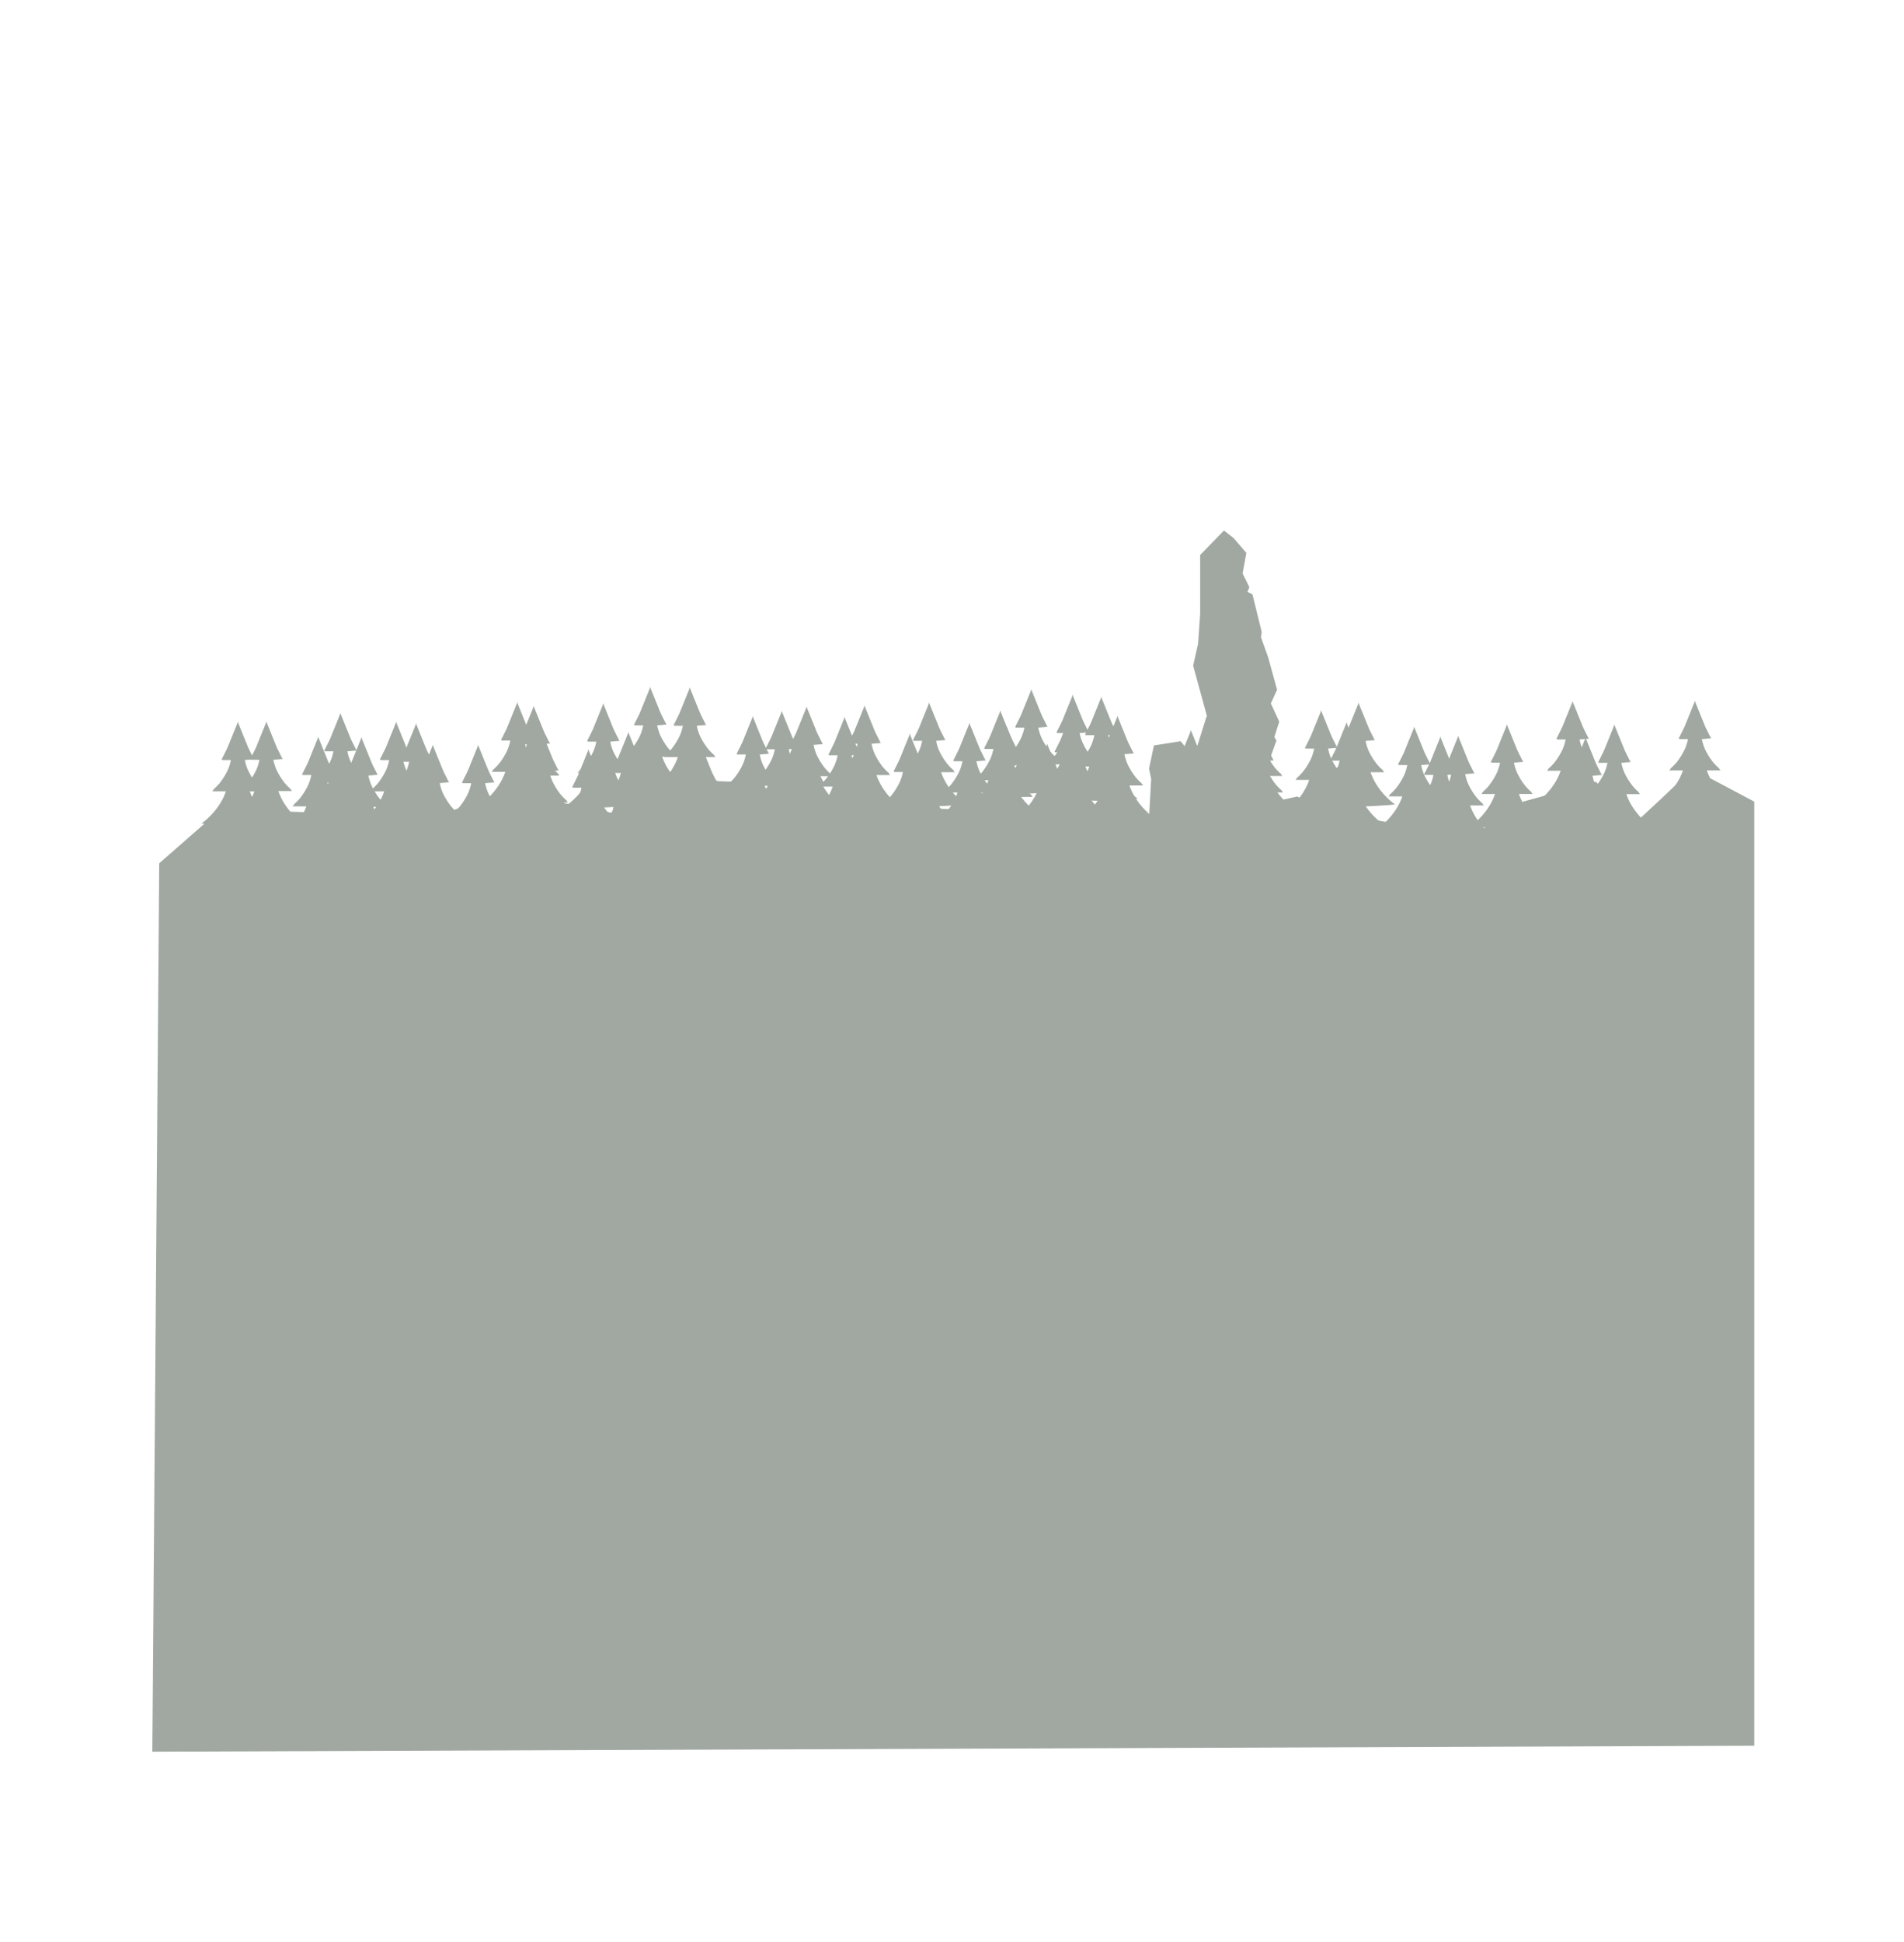 <?xml version="1.0" encoding="UTF-8" standalone="no"?>
<svg width="3000px" height="3059px" viewBox="0 0 3000 3059" version="1.1" xmlns="http://www.w3.org/2000/svg" xmlns:xlink="http://www.w3.org/1999/xlink">
    <!-- Generator: Sketch 3.6.1 (26313) - http://www.bohemiancoding.com/sketch -->
    <title>forest2</title>
    <desc>Created with Sketch.</desc>
    <defs></defs>
    <g id="Page-1" stroke="none" stroke-width="1" fill="none" fill-rule="evenodd">
        <g id="site" transform="translate(0, 3)" fill="#A0A8A1">
            <g id="Forest-2" transform="translate(-0.25, -2.841)">
                <g transform="translate(240, 835)">
                    <path d="M2219.298,378.847 L2197.816,378.847 C2198.921,377.68 2200.031,375.584 2200.031,375.584 C2200.031,375.456 2204.38,372.034 2209.67,365.671 C2215.621,358.034 2219.702,350.803 2222.432,344.832 C2224.408,340.195 2226.07,335.11 2227.128,329.549 L2213.929,329.549 L2212.512,328.461 C2212.512,328.461 2216.137,321.639 2220.693,312.273 C2221.186,311.149 2221.703,309.995 2222.252,308.803 L2237.277,271.766 C2237.502,270.952 2237.735,270.131 2237.912,269.374 C2238.424,270.131 2238.656,270.952 2238.882,271.766 L2253.906,308.803 C2254.456,309.995 2254.973,311.149 2255.466,312.273 C2260.022,321.639 2263.647,328.461 2263.647,328.461 L2261.882,328.461 L2249.03,329.549 C2250.089,335.11 2251.749,340.195 2253.726,344.832 C2256.457,350.803 2260.538,358.034 2266.489,365.671 C2271.779,372.034 2276.126,375.456 2276.126,375.456 C2276.126,375.584 2277.238,377.68 2278.343,378.726 C2278.263,378.766 2256.861,378.847 2256.861,378.847 C2267.771,410.923 2295.484,429.587 2295.484,429.587 C2295.473,429.588 2291.578,429.838 2291.578,429.838 C2292.868,430.706 2241.963,433.066 2238.78,433.212 C2238.677,433.217 2238.079,433.186 2238.079,433.186 L2237.534,433.22 C2234.196,433.066 2183.291,430.706 2184.579,429.838 L2180.675,429.595 C2180.675,429.587 2208.387,410.923 2219.298,378.847 Z" id="Fill-2"></path>
                    <path d="M2373.375,429.03 C2373.375,429.03 2401.088,410.365 2411.998,378.29 L2390.517,378.29 C2390.559,378.249 2390.595,378.209 2390.639,378.168 L2390.517,378.168 C2391.621,377.122 2392.732,375.027 2392.732,375.027 C2392.732,375.027 2392.791,374.981 2392.89,374.9 L2392.732,374.9 C2392.732,374.9 2397.08,371.476 2402.369,365.113 C2408.322,357.477 2412.403,350.246 2415.132,344.276 C2417.109,339.637 2418.769,334.552 2419.829,328.991 L2406.63,328.991 L2405.212,327.903 C2405.212,327.903 2408.837,321.082 2413.393,311.715 C2413.886,310.593 2414.403,309.437 2414.952,308.246 L2429.978,271.208 C2430.203,270.395 2430.435,269.573 2430.612,268.817 L2430.779,269.23 L2430.948,268.817 C2431.124,269.573 2431.357,270.395 2431.582,271.208 L2446.607,308.246 C2447.156,309.437 2447.673,310.593 2448.166,311.715 C2452.722,321.082 2456.347,327.903 2456.347,327.903 L2454.583,327.903 L2454.491,327.909 L2441.73,328.991 C2442.789,334.552 2444.45,339.637 2446.426,344.276 C2449.157,350.246 2453.238,357.477 2459.189,365.113 C2464.479,371.476 2468.827,374.9 2468.827,374.9 L2468.668,374.9 C2468.769,374.981 2468.827,375.027 2468.827,375.027 C2468.827,375.027 2469.939,377.122 2471.043,378.168 L2470.921,378.168 C2470.963,378.209 2471.001,378.249 2471.043,378.29 L2449.562,378.29 C2460.472,410.365 2488.184,429.03 2488.184,429.03 L2488.174,429.03 C2488.174,429.031 2488.184,429.037 2488.184,429.037 L2484.279,429.282 C2485.569,430.148 2434.663,432.509 2431.48,432.656 C2431.378,432.661 2431.324,432.663 2431.324,432.663 L2430.779,432.628 L2430.234,432.663 C2430.234,432.663 2430.181,432.661 2430.079,432.656 C2426.897,432.509 2375.991,430.148 2377.28,429.282 L2373.375,429.037 L2373.386,429.03 L2373.375,429.03 Z" id="Fill-4"></path>
                    <path d="M2246.534,466.385 C2246.534,466.385 2274.246,447.72 2285.156,415.645 L2263.675,415.645 C2263.717,415.604 2263.753,415.564 2263.797,415.523 L2263.675,415.523 C2264.779,414.477 2265.89,412.383 2265.89,412.383 C2265.89,412.383 2265.949,412.335 2266.048,412.254 L2265.89,412.254 C2265.89,412.254 2270.239,408.831 2275.529,402.469 C2281.48,394.832 2285.561,387.601 2288.291,381.63 C2290.267,376.992 2291.929,371.907 2292.987,366.346 L2279.788,366.346 L2278.37,365.258 C2278.37,365.258 2281.996,358.436 2286.552,349.07 C2287.044,347.947 2287.562,346.792 2288.11,345.601 L2303.136,308.563 C2303.361,307.75 2303.594,306.928 2303.77,306.172 L2303.937,306.585 L2304.106,306.172 C2304.283,306.928 2304.515,307.75 2304.74,308.563 L2319.765,345.601 C2320.315,346.792 2320.832,347.947 2321.325,349.07 C2325.881,358.436 2329.505,365.258 2329.505,365.258 L2327.741,365.258 L2327.649,365.264 L2314.889,366.346 C2315.948,371.907 2317.608,376.992 2319.584,381.63 C2322.315,387.601 2326.396,394.832 2332.348,402.469 C2337.637,408.831 2341.985,412.254 2341.985,412.254 L2341.827,412.254 C2341.927,412.335 2341.985,412.383 2341.985,412.383 C2341.985,412.383 2343.097,414.477 2344.201,415.523 L2344.079,415.523 C2344.121,415.564 2344.159,415.604 2344.201,415.645 L2322.72,415.645 C2333.63,447.72 2361.343,466.385 2361.343,466.385 L2361.332,466.385 L2361.343,466.393 L2357.437,466.637 C2358.727,467.503 2307.821,469.864 2304.639,470.011 C2304.536,470.015 2304.482,470.018 2304.482,470.018 L2303.937,469.984 L2303.393,470.018 C2303.393,470.018 2303.339,470.015 2303.237,470.011 C2300.055,469.864 2249.149,467.503 2250.438,466.637 L2246.534,466.393 C2246.534,466.393 2246.543,466.386 2246.544,466.385 L2246.534,466.385 Z" id="Fill-6"></path>
                    <path d="M2077.302,466.136 C2077.302,466.136 2105.015,447.472 2115.925,415.397 L2094.443,415.397 C2094.486,415.356 2094.522,415.316 2094.566,415.275 L2094.443,415.275 C2095.548,414.228 2096.658,412.134 2096.658,412.134 C2096.658,412.134 2096.718,412.087 2096.817,412.006 L2096.658,412.006 C2096.658,412.006 2101.007,408.582 2106.297,402.221 C2112.248,394.584 2116.329,387.352 2119.059,381.382 C2121.036,376.744 2122.697,371.658 2123.756,366.097 L2110.556,366.097 L2109.138,365.01 C2109.138,365.01 2112.764,358.188 2117.32,348.822 C2117.813,347.699 2118.33,346.544 2118.879,345.353 L2133.904,308.314 C2134.13,307.502 2134.362,306.679 2134.539,305.924 L2134.706,306.337 L2134.874,305.924 C2135.051,306.679 2135.284,307.502 2135.509,308.314 L2150.533,345.353 C2151.083,346.544 2151.6,347.699 2152.093,348.822 C2156.649,358.188 2160.274,365.01 2160.274,365.01 L2158.509,365.01 L2158.417,365.016 L2145.658,366.097 C2146.716,371.658 2148.376,376.744 2150.353,381.382 C2153.084,387.352 2157.165,394.584 2163.116,402.221 C2168.406,408.582 2172.754,412.006 2172.754,412.006 L2172.595,412.006 C2172.696,412.087 2172.754,412.134 2172.754,412.134 C2172.754,412.134 2173.865,414.228 2174.97,415.275 L2174.848,415.275 C2174.89,415.316 2174.928,415.356 2174.97,415.397 L2153.488,415.397 C2164.399,447.472 2192.111,466.136 2192.111,466.136 L2192.1,466.136 L2192.111,466.145 L2188.206,466.388 C2189.495,467.254 2138.59,469.616 2135.407,469.762 C2135.304,469.767 2135.251,469.77 2135.251,469.77 L2134.706,469.736 L2134.161,469.77 C2134.161,469.77 2134.108,469.767 2134.006,469.762 C2130.823,469.616 2079.918,467.254 2081.206,466.388 L2077.302,466.145 C2077.302,466.145 2077.312,466.138 2077.313,466.136 L2077.302,466.136 Z" id="Fill-8"></path>
                    <path d="M2000.45,484.214 C2000.45,484.214 2028.163,465.549 2039.073,433.474 L2017.591,433.474 C2017.634,433.433 2017.67,433.393 2017.714,433.352 L2017.591,433.352 C2018.696,432.306 2019.806,430.212 2019.806,430.212 C2019.806,430.212 2019.866,430.165 2019.965,430.084 L2019.806,430.084 C2019.806,430.084 2024.155,426.66 2029.445,420.298 C2035.396,412.661 2039.478,405.43 2042.207,399.46 C2044.184,394.822 2045.845,389.736 2046.904,384.176 L2033.704,384.176 L2032.288,383.089 C2032.288,383.089 2035.912,376.265 2040.468,366.899 C2040.961,365.777 2041.478,364.621 2042.027,363.431 L2057.052,326.392 C2057.278,325.579 2057.51,324.757 2057.687,324.001 L2057.854,324.414 L2058.022,324.001 C2058.199,324.757 2058.432,325.579 2058.657,326.392 L2073.681,363.431 C2074.231,364.621 2074.748,365.777 2075.241,366.899 C2079.797,376.265 2083.422,383.089 2083.422,383.089 L2081.657,383.089 L2081.565,383.093 L2068.806,384.176 C2069.864,389.736 2071.526,394.822 2073.501,399.46 C2076.232,405.43 2080.313,412.661 2086.264,420.298 C2091.554,426.66 2095.902,430.084 2095.902,430.084 L2095.743,430.084 C2095.844,430.165 2095.902,430.212 2095.902,430.212 C2095.902,430.212 2097.014,432.306 2098.118,433.352 L2097.996,433.352 C2098.038,433.393 2098.076,433.433 2098.118,433.474 L2076.636,433.474 C2087.547,465.549 2115.259,484.214 2115.259,484.214 L2115.248,484.214 C2115.248,484.215 2115.259,484.222 2115.259,484.222 L2111.354,484.466 C2112.643,485.332 2061.738,487.693 2058.555,487.84 C2058.452,487.845 2058.399,487.847 2058.399,487.847 L2057.854,487.813 L2057.309,487.847 C2057.309,487.847 2057.256,487.845 2057.154,487.84 C2053.971,487.693 2003.066,485.332 2004.355,484.466 L2000.45,484.222 C2000.45,484.222 2000.46,484.215 2000.461,484.214 L2000.45,484.214 Z" id="Fill-10"></path>
                    <path d="M1843.487,431.902 C1843.487,431.902 1871.2,413.237 1882.11,381.163 L1860.629,381.163 C1860.671,381.121 1860.707,381.081 1860.751,381.042 L1860.629,381.042 C1861.733,379.995 1862.844,377.9 1862.844,377.9 C1862.844,377.9 1862.903,377.853 1863.002,377.772 L1862.844,377.772 C1862.844,377.772 1867.193,374.348 1872.483,367.986 C1878.434,360.349 1882.515,353.118 1885.245,347.148 C1887.221,342.511 1888.883,337.424 1889.941,331.864 L1876.742,331.864 L1875.325,330.777 C1875.325,330.777 1878.95,323.955 1883.506,314.587 C1883.998,313.465 1884.516,312.311 1885.064,311.119 L1900.09,274.08 C1900.315,273.267 1900.548,272.445 1900.724,271.689 L1900.891,272.102 L1901.06,271.689 C1901.237,272.445 1901.469,273.267 1901.694,274.08 L1916.719,311.119 C1917.269,312.311 1917.786,313.465 1918.279,314.587 C1922.835,323.955 1926.459,330.777 1926.459,330.777 L1924.695,330.777 L1924.603,330.782 L1911.843,331.864 C1912.901,337.424 1914.563,342.511 1916.538,347.148 C1919.269,353.118 1923.35,360.349 1929.302,367.986 C1934.591,374.348 1938.939,377.772 1938.939,377.772 L1938.78,377.772 C1938.881,377.853 1938.939,377.9 1938.939,377.9 C1938.939,377.9 1940.051,379.995 1941.155,381.042 L1941.033,381.042 C1941.075,381.081 1941.113,381.121 1941.155,381.163 L1919.674,381.163 C1930.584,413.237 1958.297,431.902 1958.297,431.902 L1958.286,431.902 L1958.297,431.911 L1954.391,432.154 C1955.681,433.02 1904.775,435.382 1901.593,435.528 C1901.49,435.533 1901.436,435.535 1901.436,435.535 L1900.891,435.501 L1900.346,435.535 C1900.346,435.535 1900.293,435.533 1900.191,435.528 C1897.009,435.382 1846.103,433.02 1847.392,432.154 L1843.487,431.911 C1843.487,431.911 1843.497,431.903 1843.498,431.902 L1843.487,431.902 Z" id="Fill-12"></path>
                    <path d="M1931.172,469.942 C1931.172,469.942 1958.885,451.277 1969.795,419.203 L1948.313,419.203 C1948.356,419.162 1948.392,419.122 1948.436,419.08 L1948.313,419.08 C1949.418,418.034 1950.528,415.939 1950.528,415.939 C1950.528,415.939 1950.588,415.893 1950.687,415.812 L1950.528,415.812 C1950.528,415.812 1954.877,412.388 1960.166,406.025 C1966.118,398.39 1970.199,391.158 1972.929,385.188 C1974.906,380.549 1976.566,375.464 1977.626,369.903 L1964.426,369.903 L1963.008,368.816 C1963.008,368.816 1966.634,361.994 1971.19,352.627 C1971.683,351.505 1972.2,350.349 1972.749,349.158 L1987.774,312.12 C1988,311.307 1988.232,310.485 1988.409,309.729 L1988.576,310.142 L1988.744,309.729 C1988.921,310.485 1989.154,311.307 1989.379,312.12 L2004.403,349.158 C2004.953,350.349 2005.47,351.505 2005.963,352.627 C2010.519,361.994 2014.144,368.816 2014.144,368.816 L2012.379,368.816 L2012.287,368.822 L1999.526,369.903 C2000.586,375.464 2002.246,380.549 2004.223,385.188 C2006.954,391.158 2011.035,398.39 2016.986,406.025 C2022.276,412.388 2026.624,415.812 2026.624,415.812 L2026.465,415.812 C2026.566,415.893 2026.624,415.939 2026.624,415.939 C2026.624,415.939 2027.735,418.034 2028.84,419.08 L2028.718,419.08 C2028.76,419.122 2028.798,419.162 2028.84,419.203 L2007.358,419.203 C2018.269,451.277 2045.981,469.942 2045.981,469.942 L2045.97,469.942 C2045.97,469.943 2045.981,469.949 2045.981,469.949 L2042.076,470.194 C2043.365,471.06 1992.46,473.422 1989.277,473.568 C1989.174,473.573 1989.121,473.575 1989.121,473.575 L1988.576,473.54 L1988.031,473.575 C1988.031,473.575 1987.978,473.573 1987.876,473.568 C1984.693,473.422 1933.788,471.06 1935.076,470.194 L1931.172,469.949 C1931.172,469.949 1931.182,469.943 1931.183,469.942 L1931.172,469.942 Z" id="Fill-14"></path>
                    <path d="M2201.137,486.76 C2201.137,486.76 2228.85,468.096 2239.76,436.021 L2218.278,436.021 C2218.321,435.98 2218.357,435.94 2218.401,435.9 L2218.278,435.9 C2219.383,434.852 2220.493,432.758 2220.493,432.758 C2220.493,432.758 2220.553,432.711 2220.652,432.63 L2220.493,432.63 C2220.493,432.63 2224.842,429.206 2230.132,422.845 C2236.083,415.208 2240.164,407.976 2242.894,402.006 C2244.871,397.369 2246.532,392.282 2247.591,386.722 L2234.391,386.722 L2232.974,385.635 C2232.974,385.635 2236.599,378.812 2241.155,369.446 C2241.648,368.323 2242.165,367.168 2242.714,365.977 L2257.739,328.938 C2257.965,328.126 2258.197,327.303 2258.374,326.548 L2258.541,326.961 L2258.709,326.548 C2258.886,327.303 2259.119,328.126 2259.344,328.938 L2274.368,365.977 C2274.918,367.168 2275.435,368.323 2275.928,369.446 C2280.484,378.812 2284.109,385.635 2284.109,385.635 L2282.344,385.635 L2282.252,385.64 L2269.493,386.722 C2270.551,392.282 2272.213,397.369 2274.188,402.006 C2276.919,407.976 2281,415.208 2286.951,422.845 C2292.241,429.206 2296.589,432.63 2296.589,432.63 L2296.43,432.63 C2296.531,432.711 2296.589,432.758 2296.589,432.758 C2296.589,432.758 2297.7,434.852 2298.805,435.9 L2298.683,435.9 C2298.725,435.94 2298.763,435.98 2298.805,436.021 L2277.323,436.021 C2288.234,468.096 2315.946,486.76 2315.946,486.76 L2315.935,486.76 L2315.946,486.769 L2312.041,487.012 C2313.33,487.878 2262.425,490.24 2259.242,490.386 C2259.139,490.391 2259.086,490.394 2259.086,490.394 L2258.541,490.36 L2257.996,490.394 C2257.996,490.394 2257.943,490.391 2257.841,490.386 C2254.658,490.24 2203.753,487.878 2205.041,487.012 L2201.137,486.769 C2201.137,486.769 2201.147,486.762 2201.148,486.76 L2201.137,486.76 Z" id="Fill-16"></path>
                    <path d="M1972.344,485.474 C1972.344,485.474 2000.056,466.809 2010.967,434.734 L1989.485,434.734 C1989.527,434.693 1989.564,434.653 1989.607,434.612 L1989.485,434.612 C1990.589,433.565 1991.7,431.472 1991.7,431.472 C1991.7,431.472 1991.759,431.424 1991.859,431.343 L1991.7,431.343 C1991.7,431.343 1996.049,427.919 2001.339,421.557 C2007.29,413.921 2011.371,406.69 2014.101,400.719 C2016.077,396.081 2017.739,390.996 2018.797,385.435 L2005.598,385.435 L2004.18,384.347 C2004.18,384.347 2007.806,377.525 2012.362,368.159 C2012.855,367.036 2013.372,365.881 2013.92,364.689 L2028.946,327.651 C2029.171,326.839 2029.404,326.017 2029.581,325.261 L2029.748,325.674 L2029.916,325.261 C2030.093,326.017 2030.325,326.839 2030.551,327.651 L2045.575,364.689 C2046.125,365.881 2046.642,367.036 2047.135,368.159 C2051.691,377.525 2055.315,384.347 2055.315,384.347 L2053.551,384.347 L2053.459,384.353 L2040.699,385.435 C2041.758,390.996 2043.418,396.081 2045.395,400.719 C2048.125,406.69 2052.207,413.921 2058.158,421.557 C2063.448,427.919 2067.795,431.343 2067.795,431.343 L2067.637,431.343 C2067.737,431.424 2067.795,431.472 2067.795,431.472 C2067.795,431.472 2068.907,433.565 2070.012,434.612 L2069.889,434.612 C2069.932,434.653 2069.969,434.693 2070.012,434.734 L2048.53,434.734 C2059.44,466.809 2087.153,485.474 2087.153,485.474 L2087.142,485.474 L2087.153,485.481 L2083.247,485.726 C2084.537,486.591 2033.632,488.953 2030.449,489.1 C2030.346,489.104 2030.293,489.107 2030.293,489.107 L2029.748,489.072 L2029.203,489.107 C2029.203,489.107 2029.149,489.104 2029.048,489.1 C2025.865,488.953 1974.96,486.591 1976.248,485.726 L1972.344,485.481 C1972.344,485.481 1972.353,485.475 1972.355,485.474 L1972.344,485.474 Z" id="Fill-18"></path>
                    <path d="M1602.3,490.044 C1602.3,490.044 1630.012,471.38 1640.923,439.304 L1619.441,439.304 C1619.483,439.263 1619.52,439.223 1619.563,439.183 L1619.441,439.183 C1620.546,438.137 1621.656,436.042 1621.656,436.042 C1621.656,436.042 1621.715,435.995 1621.815,435.914 L1621.656,435.914 C1621.656,435.914 1626.005,432.491 1631.295,426.128 C1637.246,418.491 1641.327,411.26 1644.057,405.29 C1646.033,400.652 1647.695,395.567 1648.753,390.006 L1635.554,390.006 L1634.137,388.919 C1634.137,388.919 1637.762,382.097 1642.318,372.729 C1642.811,371.607 1643.328,370.452 1643.876,369.261 L1658.902,332.223 C1659.127,331.409 1659.36,330.588 1659.537,329.831 L1659.704,330.244 L1659.872,329.831 C1660.049,330.588 1660.281,331.409 1660.507,332.223 L1675.531,369.261 C1676.081,370.452 1676.598,371.607 1677.091,372.729 C1681.647,382.097 1685.272,388.919 1685.272,388.919 L1683.507,388.919 L1683.415,388.925 L1670.655,390.006 C1671.714,395.567 1673.375,400.652 1675.351,405.29 C1678.081,411.26 1682.163,418.491 1688.114,426.128 C1693.404,432.491 1697.751,435.914 1697.751,435.914 L1697.593,435.914 C1697.693,435.995 1697.751,436.042 1697.751,436.042 C1697.751,436.042 1698.863,438.137 1699.968,439.183 L1699.845,439.183 C1699.888,439.223 1699.925,439.263 1699.968,439.304 L1678.486,439.304 C1689.396,471.38 1717.109,490.044 1717.109,490.044 L1717.098,490.044 C1717.098,490.045 1717.109,490.052 1717.109,490.052 L1713.203,490.296 C1714.493,491.162 1663.588,493.523 1660.405,493.67 C1660.302,493.675 1660.249,493.677 1660.249,493.677 L1659.704,493.643 L1659.159,493.677 C1659.159,493.677 1659.105,493.675 1659.004,493.67 C1655.821,493.523 1604.916,491.162 1606.204,490.296 L1602.3,490.052 C1602.3,490.052 1602.309,490.045 1602.311,490.044 L1602.3,490.044 Z" id="Fill-20"></path>
                    <path d="M1784.478,443.972 C1784.478,443.972 1812.19,425.307 1823.1,393.232 L1801.619,393.232 C1801.661,393.191 1801.698,393.151 1801.741,393.11 L1801.619,393.11 C1802.723,392.064 1803.834,389.97 1803.834,389.97 C1803.834,389.97 1803.893,389.923 1803.992,389.841 L1803.834,389.841 C1803.834,389.841 1808.183,386.418 1813.473,380.055 C1819.424,372.419 1823.505,365.188 1826.235,359.217 C1828.211,354.579 1829.873,349.494 1830.931,343.933 L1817.732,343.933 L1816.315,342.845 C1816.315,342.845 1819.94,336.023 1824.496,326.657 C1824.989,325.534 1825.506,324.379 1826.054,323.187 L1841.08,286.15 C1841.305,285.337 1841.538,284.515 1841.714,283.759 L1841.882,284.172 L1842.05,283.759 C1842.227,284.515 1842.459,285.337 1842.684,286.15 L1857.709,323.187 C1858.259,324.379 1858.776,325.534 1859.269,326.657 C1863.825,336.023 1867.449,342.845 1867.449,342.845 L1865.685,342.845 L1865.593,342.851 L1852.833,343.933 C1853.892,349.494 1855.552,354.579 1857.528,359.217 C1860.259,365.188 1864.341,372.419 1870.292,380.055 C1875.582,386.418 1879.929,389.841 1879.929,389.841 L1879.771,389.841 C1879.871,389.923 1879.929,389.97 1879.929,389.97 C1879.929,389.97 1881.041,392.064 1882.145,393.11 L1882.023,393.11 C1882.065,393.151 1882.103,393.191 1882.145,393.232 L1860.664,393.232 C1871.574,425.307 1899.287,443.972 1899.287,443.972 L1899.276,443.972 L1899.287,443.979 L1895.381,444.224 C1896.671,445.09 1845.765,447.451 1842.583,447.598 C1842.48,447.603 1842.426,447.605 1842.426,447.605 L1841.882,447.57 L1841.337,447.605 C1841.337,447.605 1841.283,447.603 1841.182,447.598 C1837.999,447.451 1787.093,445.09 1788.382,444.224 L1784.478,443.979 C1784.478,443.979 1784.487,443.973 1784.488,443.972 L1784.478,443.972 Z" id="Fill-22"></path>
                    <path d="M1824.52,462.94 C1824.52,462.94 1852.233,444.275 1863.143,412.201 L1841.662,412.201 C1841.704,412.159 1841.74,412.119 1841.784,412.078 L1841.662,412.078 C1842.766,411.032 1843.877,408.938 1843.877,408.938 C1843.877,408.938 1843.936,408.891 1844.035,408.81 L1843.877,408.81 C1843.877,408.81 1848.226,405.386 1853.515,399.024 C1859.467,391.387 1863.548,384.156 1866.278,378.186 C1868.254,373.549 1869.916,368.462 1870.974,362.902 L1857.775,362.902 L1856.357,361.813 C1856.357,361.813 1859.983,354.992 1864.539,345.625 C1865.031,344.503 1865.549,343.347 1866.097,342.157 L1881.123,305.118 C1881.348,304.305 1881.58,303.483 1881.757,302.727 L1881.924,303.14 L1882.093,302.727 C1882.27,303.483 1882.502,304.305 1882.727,305.118 L1897.752,342.157 C1898.301,343.347 1898.819,344.503 1899.312,345.625 C1903.867,354.992 1907.492,361.813 1907.492,361.813 L1905.728,361.813 L1905.636,361.82 L1892.876,362.902 C1893.934,368.462 1895.595,373.549 1897.571,378.186 C1900.302,384.156 1904.383,391.387 1910.335,399.024 C1915.624,405.386 1919.972,408.81 1919.972,408.81 L1919.813,408.81 C1919.914,408.891 1919.972,408.938 1919.972,408.938 C1919.972,408.938 1921.084,411.032 1922.188,412.078 L1922.066,412.078 C1922.108,412.119 1922.146,412.159 1922.188,412.201 L1900.707,412.201 C1911.617,444.275 1939.33,462.94 1939.33,462.94 L1939.319,462.94 C1939.319,462.941 1939.33,462.949 1939.33,462.949 L1935.424,463.192 C1936.714,464.058 1885.808,466.419 1882.626,466.566 C1882.523,466.571 1882.469,466.573 1882.469,466.573 L1881.924,466.539 L1881.379,466.573 C1881.379,466.573 1881.326,466.571 1881.224,466.566 C1878.042,466.419 1827.136,464.058 1828.425,463.192 L1824.52,462.949 L1824.531,462.94 L1824.52,462.94 Z" id="Fill-24"></path>
                    <path d="M1607.893,464.478 C1607.893,464.478 1635.606,445.813 1646.516,413.739 L1625.034,413.739 C1625.077,413.697 1625.113,413.658 1625.157,413.616 L1625.034,413.616 C1626.139,412.57 1627.249,410.475 1627.249,410.475 C1627.249,410.475 1627.309,410.429 1627.408,410.348 L1627.249,410.348 C1627.249,410.348 1631.598,406.924 1636.887,400.561 C1642.839,392.925 1646.921,385.694 1649.65,379.724 C1651.627,375.085 1653.287,370 1654.347,364.439 L1641.148,364.439 L1639.729,363.352 C1639.729,363.352 1643.355,356.53 1647.911,347.163 C1648.404,346.041 1648.921,344.885 1649.47,343.694 L1664.495,306.656 C1664.721,305.843 1664.953,305.021 1665.13,304.265 L1665.297,304.678 L1665.465,304.265 C1665.642,305.021 1665.875,305.843 1666.1,306.656 L1681.124,343.694 C1681.674,344.885 1682.191,346.041 1682.684,347.163 C1687.24,356.53 1690.865,363.352 1690.865,363.352 L1689.1,363.352 L1689.008,363.358 L1676.247,364.439 C1677.307,370 1678.967,375.085 1680.944,379.724 C1683.675,385.694 1687.756,392.925 1693.707,400.561 C1698.997,406.924 1703.345,410.348 1703.345,410.348 L1703.186,410.348 C1703.287,410.429 1703.345,410.475 1703.345,410.475 C1703.345,410.475 1704.457,412.57 1705.561,413.616 L1705.439,413.616 C1705.481,413.658 1705.519,413.697 1705.561,413.739 L1684.079,413.739 C1694.99,445.813 1722.702,464.478 1722.702,464.478 L1722.691,464.478 C1722.691,464.479 1722.702,464.485 1722.702,464.485 L1718.797,464.73 C1720.086,465.596 1669.181,467.958 1665.998,468.104 C1665.895,468.109 1665.842,468.111 1665.842,468.111 L1665.297,468.076 L1664.752,468.111 C1664.752,468.111 1664.699,468.109 1664.597,468.104 C1661.414,467.958 1610.509,465.596 1611.798,464.73 L1607.893,464.485 C1607.893,464.485 1607.903,464.479 1607.904,464.478 L1607.893,464.478 Z" id="Fill-26"></path>
                    <path d="M1684.164,463.828 C1684.164,463.828 1711.877,445.164 1722.787,413.089 L1701.306,413.089 C1701.348,413.048 1701.384,413.008 1701.428,412.966 L1701.306,412.966 C1702.41,411.92 1703.521,409.826 1703.521,409.826 C1703.521,409.826 1703.58,409.779 1703.679,409.698 L1703.521,409.698 C1703.521,409.698 1707.869,406.274 1713.158,399.911 C1719.11,392.276 1723.192,385.044 1725.921,379.074 C1727.898,374.436 1729.558,369.35 1730.618,363.789 L1717.419,363.789 L1716,362.702 C1716,362.702 1719.626,355.88 1724.182,346.514 C1724.675,345.391 1725.192,344.236 1725.741,343.044 L1740.766,306.006 C1740.992,305.194 1741.224,304.371 1741.401,303.616 L1741.568,304.029 L1741.737,303.616 C1741.913,304.371 1742.146,305.194 1742.371,306.006 L1757.395,343.044 C1757.945,344.236 1758.462,345.391 1758.955,346.514 C1763.511,355.88 1767.136,362.702 1767.136,362.702 L1765.371,362.702 L1765.279,362.708 L1752.519,363.789 C1753.578,369.35 1755.239,374.436 1757.215,379.074 C1759.946,385.044 1764.027,392.276 1769.978,399.911 C1775.268,406.274 1779.616,409.698 1779.616,409.698 L1779.457,409.698 C1779.558,409.779 1779.616,409.826 1779.616,409.826 C1779.616,409.826 1780.728,411.92 1781.832,412.966 L1781.71,412.966 C1781.752,413.008 1781.79,413.048 1781.832,413.089 L1760.35,413.089 C1771.261,445.164 1798.973,463.828 1798.973,463.828 L1798.962,463.828 C1798.962,463.83 1798.973,463.836 1798.973,463.836 L1795.068,464.08 C1796.358,464.946 1745.452,467.308 1742.269,467.454 C1742.166,467.459 1742.113,467.461 1742.113,467.461 L1741.568,467.428 L1741.023,467.461 C1741.023,467.461 1740.97,467.459 1740.868,467.454 C1737.686,467.308 1686.78,464.946 1688.069,464.08 L1684.164,463.836 L1684.175,463.828 L1684.164,463.828 Z" id="Fill-28"></path>
                    <path d="M1683.075,437.823 C1683.075,437.823 1710.788,419.159 1721.698,387.083 L1700.217,387.083 C1700.259,387.042 1700.295,387.002 1700.339,386.962 L1700.217,386.962 C1701.321,385.916 1702.432,383.821 1702.432,383.821 C1702.432,383.821 1702.491,383.773 1702.59,383.692 L1702.432,383.692 C1702.432,383.692 1706.781,380.27 1712.069,373.907 C1718.022,366.27 1722.103,359.039 1724.833,353.068 C1726.809,348.431 1728.469,343.346 1729.529,337.785 L1716.33,337.785 L1714.912,336.697 C1714.912,336.697 1718.537,329.875 1723.093,320.508 C1723.586,319.385 1724.103,318.231 1724.652,317.039 L1739.678,280.002 C1739.903,279.188 1740.135,278.367 1740.312,277.61 L1740.479,278.024 L1740.648,277.61 C1740.825,278.367 1741.057,279.188 1741.282,280.002 L1756.307,317.039 C1756.856,318.231 1757.374,319.385 1757.866,320.508 C1762.422,329.875 1766.047,336.697 1766.047,336.697 L1764.283,336.697 L1764.191,336.703 L1751.431,337.785 C1752.489,343.346 1754.15,348.431 1756.126,353.068 C1758.857,359.039 1762.938,366.27 1768.889,373.907 C1774.179,380.27 1778.527,383.692 1778.527,383.692 L1778.368,383.692 C1778.469,383.773 1778.527,383.821 1778.527,383.821 C1778.527,383.821 1779.639,385.916 1780.743,386.962 L1780.621,386.962 C1780.663,387.002 1780.701,387.042 1780.743,387.083 L1759.262,387.083 C1770.172,419.159 1797.885,437.823 1797.885,437.823 L1797.874,437.823 C1797.874,437.824 1797.885,437.831 1797.885,437.831 L1793.979,438.075 C1795.269,438.94 1744.363,441.302 1741.181,441.449 C1741.078,441.453 1741.024,441.456 1741.024,441.456 L1740.479,441.422 L1739.934,441.456 C1739.934,441.456 1739.881,441.453 1739.779,441.449 C1736.597,441.302 1685.691,438.94 1686.98,438.075 L1683.075,437.831 L1683.086,437.823 L1683.075,437.823 Z" id="Fill-30"></path>
                    <path d="M1438.068,422.823 C1438.068,422.823 1465.781,404.159 1476.691,372.084 L1455.21,372.084 C1455.252,372.043 1455.288,372.003 1455.332,371.962 L1455.21,371.962 C1456.314,370.915 1457.425,368.821 1457.425,368.821 C1457.425,368.821 1457.484,368.774 1457.583,368.693 L1457.425,368.693 C1457.425,368.693 1461.773,365.269 1467.063,358.908 C1473.014,351.271 1477.096,344.039 1479.825,338.069 C1481.802,333.431 1483.463,328.345 1484.522,322.784 L1471.323,322.784 L1469.906,321.697 C1469.906,321.697 1473.53,314.875 1478.086,305.509 C1478.579,304.386 1479.096,303.231 1479.645,302.04 L1494.671,265.001 C1494.896,264.189 1495.128,263.366 1495.305,262.611 L1495.472,263.024 L1495.641,262.611 C1495.817,263.366 1496.05,264.189 1496.275,265.001 L1511.3,302.04 C1511.849,303.231 1512.366,304.386 1512.859,305.509 C1517.415,314.875 1521.04,321.697 1521.04,321.697 L1519.275,321.697 L1519.183,321.703 L1506.424,322.784 C1507.482,328.345 1509.144,333.431 1511.119,338.069 C1513.85,344.039 1517.931,351.271 1523.882,358.908 C1529.172,365.269 1533.52,368.693 1533.52,368.693 L1533.361,368.693 C1533.462,368.774 1533.52,368.821 1533.52,368.821 C1533.52,368.821 1534.632,370.915 1535.736,371.962 L1535.614,371.962 C1535.656,372.003 1535.694,372.043 1535.736,372.084 L1514.254,372.084 C1525.165,404.159 1552.877,422.823 1552.877,422.823 L1552.867,422.823 C1552.867,422.825 1552.877,422.832 1552.877,422.832 L1548.972,423.075 C1550.262,423.941 1499.356,426.303 1496.173,426.449 C1496.07,426.454 1496.017,426.457 1496.017,426.457 L1495.472,426.423 L1494.927,426.457 C1494.927,426.457 1494.874,426.454 1494.772,426.449 C1491.59,426.303 1440.684,423.941 1441.973,423.075 L1438.068,422.832 C1438.068,422.832 1438.078,422.825 1438.079,422.823 L1438.068,422.823 Z" id="Fill-32"></path>
                    <path d="M1392.969,419.532 C1392.969,419.532 1420.682,400.867 1431.592,368.793 L1410.11,368.793 C1410.153,368.751 1410.189,368.711 1410.233,368.67 L1410.11,368.67 C1411.215,367.624 1412.326,365.53 1412.326,365.53 C1412.326,365.53 1412.385,365.483 1412.484,365.402 L1412.326,365.402 C1412.326,365.402 1416.674,361.978 1421.963,355.615 C1427.915,347.979 1431.997,340.748 1434.726,334.778 C1436.703,330.139 1438.363,325.054 1439.423,319.493 L1426.224,319.493 L1424.805,318.405 C1424.805,318.405 1428.431,311.584 1432.987,302.217 C1433.48,301.095 1433.997,299.939 1434.546,298.748 L1449.571,261.71 C1449.797,260.897 1450.029,260.075 1450.206,259.319 L1450.373,259.732 L1450.542,259.319 C1450.718,260.075 1450.951,260.897 1451.176,261.71 L1466.2,298.748 C1466.75,299.939 1467.267,301.095 1467.76,302.217 C1472.316,311.584 1475.941,318.405 1475.941,318.405 L1474.176,318.405 L1474.084,318.412 L1461.325,319.493 C1462.383,325.054 1464.044,330.139 1466.02,334.778 C1468.751,340.748 1472.832,347.979 1478.783,355.615 C1484.073,361.978 1488.421,365.402 1488.421,365.402 L1488.262,365.402 C1488.363,365.483 1488.421,365.53 1488.421,365.53 C1488.421,365.53 1489.533,367.624 1490.637,368.67 L1490.515,368.67 C1490.557,368.711 1490.595,368.751 1490.637,368.793 L1469.155,368.793 C1480.066,400.867 1507.778,419.532 1507.778,419.532 L1507.767,419.532 C1507.767,419.533 1507.778,419.539 1507.778,419.539 L1503.873,419.784 C1505.162,420.65 1454.257,423.011 1451.074,423.158 C1450.971,423.163 1450.918,423.165 1450.918,423.165 L1450.373,423.13 L1449.828,423.165 C1449.828,423.165 1449.775,423.163 1449.673,423.158 C1446.491,423.011 1395.585,420.65 1396.874,419.784 L1392.969,419.539 C1392.969,419.539 1392.979,419.533 1392.98,419.532 L1392.969,419.532 Z" id="Fill-34"></path>
                    <path d="M1463.631,452.79 C1463.631,452.79 1491.343,434.125 1502.254,402.05 L1480.772,402.05 C1480.814,402.009 1480.851,401.969 1480.894,401.928 L1480.772,401.928 C1481.876,400.882 1482.987,398.788 1482.987,398.788 C1482.987,398.788 1483.046,398.741 1483.146,398.659 L1482.987,398.659 C1482.987,398.659 1487.336,395.236 1492.626,388.874 C1498.577,381.237 1502.658,374.006 1505.388,368.036 C1507.364,363.398 1509.026,358.312 1510.084,352.752 L1496.885,352.752 L1495.468,351.663 C1495.468,351.663 1499.093,344.841 1503.649,335.475 C1504.142,334.352 1504.659,333.197 1505.207,332.007 L1520.233,294.968 C1520.458,294.155 1520.691,293.333 1520.868,292.577 L1521.035,292.99 L1521.203,292.577 C1521.38,293.333 1521.612,294.155 1521.838,294.968 L1536.862,332.007 C1537.412,333.197 1537.929,334.352 1538.422,335.475 C1542.978,344.841 1546.602,351.663 1546.602,351.663 L1544.838,351.663 L1544.746,351.669 L1531.986,352.752 C1533.045,358.312 1534.706,363.398 1536.681,368.036 C1539.412,374.006 1543.494,381.237 1549.445,388.874 C1554.735,395.236 1559.082,398.659 1559.082,398.659 L1558.924,398.659 C1559.024,398.741 1559.082,398.788 1559.082,398.788 C1559.082,398.788 1560.194,400.882 1561.299,401.928 L1561.176,401.928 C1561.219,401.969 1561.256,402.009 1561.299,402.05 L1539.817,402.05 C1550.727,434.125 1578.44,452.79 1578.44,452.79 L1578.429,452.79 C1578.429,452.791 1578.44,452.798 1578.44,452.798 L1574.534,453.042 C1575.824,453.908 1524.919,456.269 1521.736,456.416 C1521.633,456.421 1521.58,456.423 1521.58,456.423 L1521.035,456.389 L1520.49,456.423 C1520.49,456.423 1520.436,456.421 1520.335,456.416 C1517.152,456.269 1466.247,453.908 1467.535,453.042 L1463.631,452.798 C1463.631,452.798 1463.64,452.791 1463.642,452.79 L1463.631,452.79 Z" id="Fill-36"></path>
                    <path d="M1579.367,475.115 C1579.367,475.115 1607.079,456.45 1617.989,424.376 L1596.508,424.376 C1596.55,424.334 1596.587,424.294 1596.63,424.253 L1596.508,424.253 C1597.612,423.207 1598.723,421.112 1598.723,421.112 C1598.723,421.112 1598.782,421.066 1598.881,420.985 L1598.723,420.985 C1598.723,420.985 1603.072,417.561 1608.36,411.198 C1614.313,403.562 1618.394,396.331 1621.124,390.361 C1623.1,385.722 1624.76,380.637 1625.82,375.076 L1612.621,375.076 L1611.203,373.988 C1611.203,373.988 1614.829,367.167 1619.385,357.8 C1619.878,356.678 1620.395,355.522 1620.943,354.331 L1635.969,317.293 C1636.194,316.48 1636.427,315.658 1636.603,314.902 L1636.771,315.315 L1636.939,314.902 C1637.116,315.658 1637.348,316.48 1637.573,317.293 L1652.598,354.331 C1653.148,355.522 1653.665,356.678 1654.158,357.8 C1658.714,367.167 1662.338,373.988 1662.338,373.988 L1660.574,373.988 L1660.482,373.995 L1647.721,375.076 C1648.781,380.637 1650.441,385.722 1652.417,390.361 C1655.148,396.331 1659.229,403.562 1665.181,411.198 C1670.47,417.561 1674.818,420.985 1674.818,420.985 L1674.66,420.985 C1674.76,421.066 1674.818,421.112 1674.818,421.112 C1674.818,421.112 1675.93,423.207 1677.034,424.253 L1676.912,424.253 C1676.954,424.294 1676.992,424.334 1677.034,424.376 L1655.553,424.376 C1666.463,456.45 1694.176,475.115 1694.176,475.115 L1694.165,475.115 L1694.176,475.122 L1690.27,475.367 C1691.56,476.233 1640.654,478.594 1637.472,478.741 C1637.369,478.746 1637.315,478.748 1637.315,478.748 L1636.771,478.713 L1636.226,478.748 C1636.226,478.748 1636.172,478.746 1636.071,478.741 C1632.888,478.594 1581.982,476.233 1583.271,475.367 L1579.367,475.122 C1579.367,475.122 1579.376,475.116 1579.377,475.115 L1579.367,475.115 Z" id="Fill-38"></path>
                    <path d="M1352.925,496.682 C1352.925,496.682 1380.638,478.018 1391.548,445.943 L1370.066,445.943 C1370.109,445.902 1370.145,445.862 1370.189,445.82 L1370.066,445.82 C1371.171,444.774 1372.281,442.68 1372.281,442.68 C1372.281,442.68 1372.341,442.633 1372.44,442.552 L1372.281,442.552 C1372.281,442.552 1376.63,439.128 1381.92,432.766 C1387.871,425.13 1391.952,417.898 1394.682,411.928 C1396.659,407.291 1398.32,402.204 1399.379,396.644 L1386.179,396.644 L1384.762,395.557 C1384.762,395.557 1388.387,388.734 1392.943,379.367 C1393.436,378.245 1393.953,377.089 1394.502,375.899 L1409.527,338.86 C1409.753,338.048 1409.985,337.225 1410.162,336.47 L1410.329,336.882 L1410.497,336.47 C1410.674,337.225 1410.907,338.048 1411.132,338.86 L1426.157,375.899 C1426.706,377.089 1427.223,378.245 1427.716,379.367 C1432.272,388.734 1435.897,395.557 1435.897,395.557 L1434.132,395.557 L1434.04,395.562 L1421.281,396.644 C1422.339,402.204 1424.001,407.291 1425.976,411.928 C1428.707,417.898 1432.788,425.13 1438.739,432.766 C1444.029,439.128 1448.377,442.552 1448.377,442.552 L1448.218,442.552 C1448.319,442.633 1448.377,442.68 1448.377,442.68 C1448.377,442.68 1449.488,444.774 1450.593,445.82 L1450.471,445.82 C1450.513,445.862 1450.55,445.902 1450.593,445.943 L1429.111,445.943 C1440.022,478.018 1467.734,496.682 1467.734,496.682 L1467.723,496.682 C1467.723,496.683 1467.734,496.691 1467.734,496.691 L1463.828,496.934 C1465.118,497.8 1414.213,500.162 1411.03,500.308 C1410.927,500.313 1410.874,500.315 1410.874,500.315 L1410.329,500.282 L1409.784,500.315 C1409.784,500.315 1409.731,500.313 1409.629,500.308 C1406.446,500.162 1355.541,497.8 1356.829,496.934 L1352.925,496.691 C1352.925,496.691 1352.935,496.683 1352.936,496.682 L1352.925,496.682 Z" id="Fill-40"></path>
                    <path d="M1289.63,470.697 C1289.63,470.697 1317.343,452.033 1328.253,419.958 L1306.771,419.958 C1306.814,419.917 1306.85,419.877 1306.894,419.835 L1306.771,419.835 C1307.876,418.789 1308.987,416.694 1308.987,416.694 C1308.987,416.694 1309.046,416.648 1309.145,416.567 L1308.987,416.567 C1308.987,416.567 1313.335,413.143 1318.624,406.78 C1324.576,399.145 1328.658,391.913 1331.387,385.943 C1333.364,381.305 1335.024,376.219 1336.084,370.658 L1322.885,370.658 L1321.466,369.571 C1321.466,369.571 1325.092,362.749 1329.648,353.383 C1330.141,352.26 1330.658,351.105 1331.207,349.913 L1346.232,312.875 C1346.458,312.063 1346.69,311.24 1346.867,310.485 L1347.034,310.898 L1347.203,310.485 C1347.379,311.24 1347.612,312.063 1347.837,312.875 L1362.861,349.913 C1363.411,351.105 1363.928,352.26 1364.421,353.383 C1368.977,362.749 1372.602,369.571 1372.602,369.571 L1370.837,369.571 L1370.745,369.577 L1357.986,370.658 C1359.044,376.219 1360.705,381.305 1362.681,385.943 C1365.412,391.913 1369.493,399.145 1375.444,406.78 C1380.734,413.143 1385.082,416.567 1385.082,416.567 L1384.923,416.567 C1385.024,416.648 1385.082,416.694 1385.082,416.694 C1385.082,416.694 1386.194,418.789 1387.298,419.835 L1387.176,419.835 C1387.218,419.877 1387.256,419.917 1387.298,419.958 L1365.816,419.958 C1376.727,452.033 1404.439,470.697 1404.439,470.697 L1404.428,470.697 L1404.439,470.705 L1400.534,470.949 C1401.823,471.815 1350.918,474.177 1347.735,474.323 C1347.632,474.328 1347.579,474.33 1347.579,474.33 L1347.034,474.295 L1346.489,474.33 C1346.489,474.33 1346.436,474.328 1346.334,474.323 C1343.152,474.177 1292.246,471.815 1293.535,470.949 L1289.63,470.705 C1289.63,470.705 1289.64,470.699 1289.641,470.697 L1289.63,470.697 Z" id="Fill-42"></path>
                    <path d="M1389.94,449.947 C1389.94,449.947 1417.652,431.283 1428.563,399.208 L1407.081,399.208 C1407.124,399.167 1407.16,399.127 1407.203,399.087 L1407.081,399.087 C1408.186,398.04 1409.296,395.945 1409.296,395.945 C1409.296,395.945 1409.356,395.898 1409.455,395.817 L1409.296,395.817 C1409.296,395.817 1413.645,392.393 1418.934,386.032 C1424.886,378.395 1428.967,371.163 1431.697,365.193 C1433.673,360.556 1435.334,355.469 1436.394,349.909 L1423.194,349.909 L1421.776,348.822 C1421.776,348.822 1425.402,341.999 1429.958,332.633 C1430.451,331.51 1430.968,330.356 1431.517,329.164 L1446.542,292.125 C1446.767,291.313 1447,290.49 1447.177,289.735 L1447.344,290.148 L1447.512,289.735 C1447.689,290.49 1447.922,291.313 1448.147,292.125 L1463.171,329.164 C1463.721,330.356 1464.238,331.51 1464.731,332.633 C1469.287,341.999 1472.912,348.822 1472.912,348.822 L1471.147,348.822 L1471.055,348.827 L1458.294,349.909 C1459.354,355.469 1461.014,360.556 1462.991,365.193 C1465.722,371.163 1469.803,378.395 1475.754,386.032 C1481.044,392.393 1485.392,395.817 1485.392,395.817 L1485.233,395.817 C1485.333,395.898 1485.392,395.945 1485.392,395.945 C1485.392,395.945 1486.503,398.04 1487.608,399.087 L1487.485,399.087 C1487.528,399.127 1487.565,399.167 1487.608,399.208 L1466.126,399.208 C1477.036,431.283 1504.749,449.947 1504.749,449.947 L1504.738,449.947 C1504.738,449.949 1504.749,449.956 1504.749,449.956 L1500.843,450.199 C1502.133,451.065 1451.228,453.427 1448.045,453.573 C1447.942,453.578 1447.889,453.581 1447.889,453.581 L1447.344,453.547 L1446.799,453.581 C1446.799,453.581 1446.746,453.578 1446.644,453.573 C1443.461,453.427 1392.556,451.065 1393.844,450.199 L1389.94,449.956 C1389.94,449.956 1389.95,449.949 1389.951,449.947 L1389.94,449.947 Z" id="Fill-44"></path>
                    <path d="M1161.223,508.787 C1161.223,508.787 1188.936,490.122 1199.846,458.047 L1178.364,458.047 C1178.407,458.006 1178.443,457.966 1178.487,457.925 L1178.364,457.925 C1179.469,456.879 1180.579,454.785 1180.579,454.785 C1180.579,454.785 1180.639,454.738 1180.738,454.656 L1180.579,454.656 C1180.579,454.656 1184.928,451.233 1190.218,444.871 C1196.169,437.234 1200.25,430.003 1202.98,424.032 C1204.957,419.394 1206.618,414.309 1207.677,408.748 L1194.477,408.748 L1193.06,407.66 C1193.06,407.66 1196.685,400.838 1201.241,391.472 C1201.734,390.349 1202.251,389.194 1202.8,388.004 L1217.825,350.965 C1218.051,350.152 1218.283,349.33 1218.46,348.574 L1218.627,348.987 L1218.795,348.574 C1218.972,349.33 1219.205,350.152 1219.43,350.965 L1234.455,388.004 C1235.004,389.194 1235.521,390.349 1236.014,391.472 C1240.57,400.838 1244.195,407.66 1244.195,407.66 L1242.43,407.66 L1242.338,407.666 L1229.579,408.748 C1230.637,414.309 1232.299,419.394 1234.274,424.032 C1237.005,430.003 1241.086,437.234 1247.037,444.871 C1252.327,451.233 1256.675,454.656 1256.675,454.656 L1256.516,454.656 C1256.617,454.738 1256.675,454.785 1256.675,454.785 C1256.675,454.785 1257.786,456.879 1258.891,457.925 L1258.769,457.925 C1258.811,457.966 1258.849,458.006 1258.891,458.047 L1237.409,458.047 C1248.32,490.122 1276.032,508.787 1276.032,508.787 L1276.021,508.787 C1276.021,508.788 1276.032,508.795 1276.032,508.795 L1272.127,509.039 C1273.416,509.905 1222.511,512.266 1219.328,512.413 C1219.225,512.418 1219.172,512.42 1219.172,512.42 L1218.627,512.386 L1218.082,512.42 C1218.082,512.42 1218.029,512.418 1217.927,512.413 C1214.744,512.266 1163.839,509.905 1165.127,509.039 L1161.223,508.795 C1161.223,508.795 1161.233,508.788 1161.234,508.787 L1161.223,508.787 Z" id="Fill-46"></path>
                    <path d="M1279.027,444.521 C1279.027,444.521 1306.74,425.856 1317.65,393.782 L1296.168,393.782 C1296.211,393.741 1296.247,393.701 1296.291,393.659 L1296.168,393.659 C1297.273,392.613 1298.383,390.519 1298.383,390.519 C1298.383,390.519 1298.443,390.472 1298.542,390.391 L1298.383,390.391 C1298.383,390.391 1302.732,386.967 1308.021,380.605 C1313.973,372.969 1318.055,365.737 1320.784,359.767 C1322.761,355.128 1324.421,350.043 1325.481,344.482 L1312.282,344.482 L1310.863,343.395 C1310.863,343.395 1314.489,336.573 1319.045,327.206 C1319.538,326.084 1320.055,324.928 1320.604,323.738 L1335.629,286.699 C1335.855,285.886 1336.087,285.064 1336.264,284.308 L1336.431,284.721 L1336.6,284.308 C1336.776,285.064 1337.009,285.886 1337.234,286.699 L1352.258,323.738 C1352.808,324.928 1353.325,326.084 1353.818,327.206 C1358.374,336.573 1361.999,343.395 1361.999,343.395 L1360.234,343.395 L1360.142,343.401 L1347.383,344.482 C1348.441,350.043 1350.102,355.128 1352.078,359.767 C1354.809,365.737 1358.89,372.969 1364.841,380.605 C1370.131,386.967 1374.479,390.391 1374.479,390.391 L1374.32,390.391 C1374.421,390.472 1374.479,390.519 1374.479,390.519 C1374.479,390.519 1375.591,392.613 1376.695,393.659 L1376.573,393.659 C1376.615,393.701 1376.653,393.741 1376.695,393.782 L1355.213,393.782 C1366.124,425.856 1393.836,444.521 1393.836,444.521 L1393.825,444.521 C1393.825,444.522 1393.836,444.53 1393.836,444.53 L1389.931,444.773 C1391.22,445.639 1340.315,448.001 1337.132,448.147 C1337.029,448.152 1336.976,448.154 1336.976,448.154 L1336.431,448.12 L1335.886,448.154 C1335.886,448.154 1335.833,448.152 1335.731,448.147 C1332.549,448.001 1281.643,445.639 1282.932,444.773 L1279.027,444.53 C1279.027,444.53 1279.037,444.522 1279.038,444.521 L1279.027,444.521 Z" id="Fill-48"></path>
                    <path d="M1136.397,480.845 C1136.397,480.845 1164.109,462.18 1175.02,430.105 L1153.538,430.105 C1153.581,430.064 1153.617,430.024 1153.66,429.984 L1153.538,429.984 C1154.643,428.938 1155.753,426.842 1155.753,426.842 C1155.753,426.842 1155.813,426.795 1155.912,426.714 L1155.753,426.714 C1155.753,426.714 1160.102,423.29 1165.391,416.929 C1171.343,409.292 1175.424,402.061 1178.154,396.09 C1180.13,391.453 1181.791,386.367 1182.851,380.807 L1169.651,380.807 L1168.234,379.719 C1168.234,379.719 1171.859,372.897 1176.415,363.53 C1176.908,362.407 1177.425,361.253 1177.974,360.061 L1192.999,323.022 C1193.224,322.21 1193.457,321.388 1193.634,320.632 L1193.801,321.045 L1193.969,320.632 C1194.146,321.388 1194.379,322.21 1194.604,323.022 L1209.628,360.061 C1210.178,361.253 1210.695,362.407 1211.188,363.53 C1215.744,372.897 1219.369,379.719 1219.369,379.719 L1217.604,379.719 L1217.512,379.724 L1204.751,380.807 C1205.811,386.367 1207.471,391.453 1209.448,396.09 C1212.179,402.061 1216.26,409.292 1222.211,416.929 C1227.501,423.29 1231.849,426.714 1231.849,426.714 L1231.69,426.714 C1231.79,426.795 1231.849,426.842 1231.849,426.842 C1231.849,426.842 1232.96,428.938 1234.065,429.984 L1233.942,429.984 C1233.985,430.024 1234.022,430.064 1234.065,430.105 L1212.583,430.105 C1223.493,462.18 1251.206,480.845 1251.206,480.845 L1251.195,480.845 L1251.206,480.853 L1247.3,481.097 C1248.59,481.962 1197.685,484.324 1194.502,484.471 C1194.399,484.475 1194.346,484.478 1194.346,484.478 L1193.801,484.444 L1193.256,484.478 C1193.256,484.478 1193.203,484.475 1193.101,484.471 C1189.918,484.324 1139.013,481.962 1140.301,481.097 L1136.397,480.853 C1136.397,480.853 1136.407,480.846 1136.408,480.845 L1136.397,480.845 Z" id="Fill-50"></path>
                    <path d="M1033.627,454.538 C1033.627,454.538 1061.34,435.874 1072.25,403.799 L1050.769,403.799 C1050.811,403.758 1050.847,403.718 1050.891,403.677 L1050.769,403.677 C1051.873,402.63 1052.984,400.536 1052.984,400.536 C1052.984,400.536 1053.043,400.489 1053.142,400.408 L1052.984,400.408 C1052.984,400.408 1057.333,396.984 1062.621,390.623 C1068.574,382.986 1072.655,375.755 1075.385,369.784 C1077.361,365.147 1079.021,360.06 1080.081,354.501 L1066.882,354.501 L1065.465,353.412 C1065.465,353.412 1069.09,346.59 1073.646,337.224 C1074.138,336.101 1074.656,334.946 1075.204,333.755 L1090.23,296.716 C1090.455,295.904 1090.687,295.081 1090.864,294.326 L1091.031,294.739 L1091.2,294.326 C1091.377,295.081 1091.609,295.904 1091.834,296.716 L1106.859,333.755 C1107.409,334.946 1107.926,336.101 1108.419,337.224 C1112.975,346.59 1116.599,353.412 1116.599,353.412 L1114.835,353.412 L1114.743,353.418 L1101.983,354.501 C1103.041,360.06 1104.703,365.147 1106.678,369.784 C1109.409,375.755 1113.49,382.986 1119.442,390.623 C1124.731,396.984 1129.079,400.408 1129.079,400.408 L1128.92,400.408 C1129.021,400.489 1129.079,400.536 1129.079,400.536 C1129.079,400.536 1130.191,402.63 1131.295,403.677 L1131.173,403.677 C1131.215,403.718 1131.253,403.758 1131.295,403.799 L1109.814,403.799 C1120.724,435.874 1148.437,454.538 1148.437,454.538 L1148.426,454.538 C1148.426,454.54 1148.437,454.547 1148.437,454.547 L1144.531,454.79 C1145.821,455.656 1094.915,458.018 1091.733,458.164 C1091.63,458.169 1091.576,458.172 1091.576,458.172 L1091.031,458.138 L1090.486,458.172 C1090.486,458.172 1090.433,458.169 1090.331,458.164 C1087.149,458.018 1036.243,455.656 1037.532,454.79 L1033.627,454.547 C1033.627,454.547 1033.637,454.54 1033.638,454.538 L1033.627,454.538 Z" id="Fill-52"></path>
                    <path d="M1230.338,463.891 C1230.338,463.891 1258.051,445.226 1268.961,413.152 L1247.479,413.152 C1247.522,413.11 1247.558,413.07 1247.602,413.029 L1247.479,413.029 C1248.584,411.983 1249.694,409.889 1249.694,409.889 C1249.694,409.889 1249.754,409.842 1249.853,409.761 L1249.694,409.761 C1249.694,409.761 1254.043,406.337 1259.332,399.975 C1265.284,392.338 1269.366,385.107 1272.095,379.137 C1274.072,374.498 1275.732,369.413 1276.792,363.852 L1263.592,363.852 L1262.176,362.764 C1262.176,362.764 1265.8,355.943 1270.356,346.576 C1270.849,345.454 1271.366,344.298 1271.915,343.108 L1286.94,306.069 C1287.166,305.256 1287.398,304.434 1287.575,303.678 L1287.742,304.091 L1287.91,303.678 C1288.087,304.434 1288.32,305.256 1288.545,306.069 L1303.571,343.108 C1304.119,344.298 1304.636,345.454 1305.129,346.576 C1309.685,355.943 1313.31,362.764 1313.31,362.764 L1311.545,362.764 L1311.453,362.77 L1298.692,363.852 C1299.752,369.413 1301.414,374.498 1303.389,379.137 C1306.12,385.107 1310.201,392.338 1316.152,399.975 C1321.442,406.337 1325.79,409.761 1325.79,409.761 L1325.631,409.761 C1325.732,409.842 1325.79,409.889 1325.79,409.889 C1325.79,409.889 1326.902,411.983 1328.006,413.029 L1327.884,413.029 C1327.926,413.07 1327.964,413.11 1328.006,413.152 L1306.524,413.152 C1317.435,445.226 1345.147,463.891 1345.147,463.891 L1345.136,463.891 L1345.147,463.9 L1341.242,464.143 C1342.531,465.009 1291.626,467.37 1288.443,467.517 C1288.34,467.522 1288.287,467.524 1288.287,467.524 L1287.742,467.49 L1287.197,467.524 C1287.197,467.524 1287.144,467.522 1287.042,467.517 C1283.859,467.37 1232.954,465.009 1234.243,464.143 L1230.338,463.9 C1230.338,463.9 1230.348,463.892 1230.349,463.891 L1230.338,463.891 Z" id="Fill-54"></path>
                    <path d="M1327.84,410.902 C1327.84,410.902 1355.553,392.237 1366.463,360.163 L1344.982,360.163 C1345.024,360.121 1345.06,360.081 1345.104,360.04 L1344.982,360.04 C1346.086,358.994 1347.197,356.9 1347.197,356.9 C1347.197,356.9 1347.256,356.853 1347.355,356.772 L1347.197,356.772 C1347.197,356.772 1351.546,353.348 1356.835,346.985 C1362.787,339.349 1366.868,332.118 1369.598,326.148 C1371.574,321.509 1373.236,316.424 1374.294,310.863 L1361.095,310.863 L1359.678,309.775 C1359.678,309.775 1363.303,302.954 1367.859,293.587 C1368.351,292.465 1368.869,291.309 1369.417,290.118 L1384.443,253.08 C1384.668,252.267 1384.9,251.445 1385.077,250.689 L1385.244,251.102 L1385.413,250.689 C1385.59,251.445 1385.822,252.267 1386.047,253.08 L1401.072,290.118 C1401.621,291.309 1402.139,292.465 1402.631,293.587 C1407.187,302.954 1410.812,309.775 1410.812,309.775 L1409.048,309.775 L1408.956,309.782 L1396.196,310.863 C1397.254,316.424 1398.915,321.509 1400.891,326.148 C1403.622,332.118 1407.703,339.349 1413.655,346.985 C1418.944,353.348 1423.292,356.772 1423.292,356.772 L1423.133,356.772 C1423.234,356.853 1423.292,356.9 1423.292,356.9 C1423.292,356.9 1424.404,358.994 1425.508,360.04 L1425.386,360.04 C1425.428,360.081 1425.466,360.121 1425.508,360.163 L1404.027,360.163 C1414.937,392.237 1442.65,410.902 1442.65,410.902 L1442.639,410.902 C1442.639,410.903 1442.65,410.909 1442.65,410.909 L1438.744,411.154 C1440.034,412.02 1389.128,414.381 1385.946,414.528 C1385.843,414.533 1385.789,414.535 1385.789,414.535 L1385.244,414.5 L1384.699,414.535 C1384.699,414.535 1384.646,414.533 1384.544,414.528 C1381.362,414.381 1330.456,412.02 1331.745,411.154 L1327.84,410.909 C1327.84,410.909 1327.85,410.903 1327.851,410.902 L1327.84,410.902 Z" id="Fill-56"></path>
                    <path d="M1166.828,431.792 C1166.828,431.792 1194.54,413.127 1205.45,381.053 L1183.969,381.053 C1184.011,381.011 1184.048,380.972 1184.091,380.93 L1183.969,380.93 C1185.073,379.884 1186.184,377.789 1186.184,377.789 C1186.184,377.789 1186.243,377.743 1186.342,377.662 L1186.184,377.662 C1186.184,377.662 1190.533,374.238 1195.821,367.875 C1201.774,360.239 1205.855,353.008 1208.585,347.038 C1210.561,342.399 1212.221,337.314 1213.281,331.753 L1200.082,331.753 L1198.665,330.666 C1198.665,330.666 1202.29,323.844 1206.846,314.477 C1207.339,313.355 1207.856,312.199 1208.404,311.008 L1223.43,273.97 C1223.655,273.157 1223.888,272.335 1224.064,271.579 L1224.232,271.992 L1224.4,271.579 C1224.577,272.335 1224.809,273.157 1225.034,273.97 L1240.059,311.008 C1240.609,312.199 1241.126,313.355 1241.619,314.477 C1246.175,323.844 1249.799,330.666 1249.799,330.666 L1248.035,330.666 L1247.943,330.672 L1235.182,331.753 C1236.242,337.314 1237.903,342.399 1239.878,347.038 C1242.609,353.008 1246.69,360.239 1252.642,367.875 C1257.931,374.238 1262.279,377.662 1262.279,377.662 L1262.121,377.662 C1262.221,377.743 1262.279,377.789 1262.279,377.789 C1262.279,377.789 1263.391,379.884 1264.495,380.93 L1264.373,380.93 C1264.415,380.972 1264.453,381.011 1264.495,381.053 L1243.014,381.053 C1253.924,413.127 1281.637,431.792 1281.637,431.792 L1281.626,431.792 C1281.626,431.793 1281.637,431.799 1281.637,431.799 L1277.731,432.044 C1279.021,432.91 1228.115,435.272 1224.933,435.418 C1224.83,435.423 1224.776,435.425 1224.776,435.425 L1224.232,435.39 L1223.687,435.425 C1223.687,435.425 1223.633,435.423 1223.532,435.418 C1220.349,435.272 1169.443,432.91 1170.732,432.044 L1166.828,431.799 L1166.838,431.792 L1166.828,431.792 Z" id="Fill-58"></path>
                    <path d="M789.753,407.964 C789.753,407.964 817.465,389.3 828.376,357.225 L806.894,357.225 C806.937,357.184 806.973,357.144 807.017,357.102 L806.894,357.102 C807.999,356.056 809.109,353.962 809.109,353.962 C809.109,353.962 809.169,353.915 809.268,353.834 L809.109,353.834 C809.109,353.834 813.458,350.41 818.747,344.047 C824.699,336.412 828.78,329.18 831.51,323.21 C833.487,318.572 835.147,313.486 836.207,307.925 L823.007,307.925 L821.59,306.838 C821.59,306.838 825.215,300.016 829.771,290.65 C830.264,289.527 830.781,288.372 831.33,287.18 L846.355,250.142 C846.58,249.33 846.813,248.507 846.99,247.752 L847.157,248.165 L847.325,247.752 C847.502,248.507 847.735,249.33 847.96,250.142 L862.984,287.18 C863.534,288.372 864.051,289.527 864.544,290.65 C869.1,300.016 872.725,306.838 872.725,306.838 L870.96,306.838 L870.868,306.844 L858.107,307.925 C859.167,313.486 860.827,318.572 862.804,323.21 C865.535,329.18 869.616,336.412 875.567,344.047 C880.857,350.41 885.205,353.834 885.205,353.834 L885.046,353.834 C885.146,353.915 885.205,353.962 885.205,353.962 C885.205,353.962 886.316,356.056 887.421,357.102 L887.298,357.102 C887.341,357.144 887.378,357.184 887.421,357.225 L865.939,357.225 C876.85,389.3 904.562,407.964 904.562,407.964 L904.551,407.964 C904.551,407.966 904.562,407.972 904.562,407.972 L900.656,408.216 C901.946,409.082 851.041,411.444 847.858,411.59 C847.755,411.595 847.702,411.598 847.702,411.598 L847.157,411.564 L846.612,411.598 C846.612,411.598 846.559,411.595 846.457,411.59 C843.274,411.444 792.369,409.082 793.657,408.216 L789.753,407.972 C789.753,407.972 789.763,407.966 789.764,407.964 L789.753,407.964 Z" id="Fill-60"></path>
                    <path d="M727.346,407.332 C727.346,407.332 755.059,388.667 765.969,356.593 L744.487,356.593 C744.53,356.551 744.566,356.512 744.61,356.47 L744.487,356.47 C745.592,355.424 746.702,353.329 746.702,353.329 C746.702,353.329 746.762,353.283 746.861,353.202 L746.702,353.202 C746.702,353.202 751.051,349.778 756.341,343.415 C762.292,335.779 766.374,328.548 769.103,322.578 C771.08,317.939 772.74,312.854 773.8,307.293 L760.601,307.293 L759.184,306.206 C759.184,306.206 762.808,299.384 767.364,290.017 C767.857,288.895 768.374,287.739 768.923,286.548 L783.948,249.51 C784.174,248.697 784.406,247.875 784.583,247.119 L784.75,247.532 L784.919,247.119 C785.095,247.875 785.328,248.697 785.553,249.51 L800.577,286.548 C801.127,287.739 801.644,288.895 802.137,290.017 C806.693,299.384 810.318,306.206 810.318,306.206 L808.553,306.206 L808.461,306.212 L795.702,307.293 C796.76,312.854 798.422,317.939 800.397,322.578 C803.128,328.548 807.209,335.779 813.16,343.415 C818.45,349.778 822.798,353.202 822.798,353.202 L822.639,353.202 C822.74,353.283 822.798,353.329 822.798,353.329 C822.798,353.329 823.91,355.424 825.014,356.47 L824.892,356.47 C824.934,356.512 824.972,356.551 825.014,356.593 L803.532,356.593 C814.443,388.667 842.155,407.332 842.155,407.332 L842.144,407.332 C842.144,407.333 842.155,407.339 842.155,407.339 L838.25,407.584 C839.539,408.45 788.634,410.812 785.451,410.958 C785.348,410.963 785.295,410.965 785.295,410.965 L784.75,410.93 L784.205,410.965 C784.205,410.965 784.152,410.963 784.05,410.958 C780.868,410.812 729.962,408.45 731.251,407.584 L727.346,407.339 C727.346,407.339 727.356,407.333 727.357,407.332 L727.346,407.332 Z" id="Fill-62"></path>
                    <path d="M1065.069,436.38 C1065.069,436.38 1092.782,417.716 1103.692,385.641 L1082.21,385.641 C1082.253,385.6 1082.289,385.56 1082.333,385.52 L1082.21,385.52 C1083.315,384.472 1084.425,382.378 1084.425,382.378 C1084.425,382.378 1084.485,382.331 1084.584,382.25 L1084.425,382.25 C1084.425,382.25 1088.774,378.826 1094.063,372.465 C1100.015,364.828 1104.097,357.596 1106.826,351.626 C1108.803,346.989 1110.463,341.902 1111.523,336.342 L1098.323,336.342 L1096.906,335.255 C1096.906,335.255 1100.531,328.432 1105.087,319.066 C1105.58,317.943 1106.097,316.788 1106.646,315.597 L1121.671,278.558 C1121.897,277.746 1122.129,276.923 1122.306,276.168 L1122.473,276.581 L1122.641,276.168 C1122.818,276.923 1123.051,277.746 1123.276,278.558 L1138.3,315.597 C1138.85,316.788 1139.367,317.943 1139.86,319.066 C1144.416,328.432 1148.041,335.255 1148.041,335.255 L1146.276,335.255 L1146.184,335.26 L1133.423,336.342 C1134.483,341.902 1136.143,346.989 1138.12,351.626 C1140.851,357.596 1144.932,364.828 1150.883,372.465 C1156.173,378.826 1160.521,382.25 1160.521,382.25 L1160.362,382.25 C1160.463,382.331 1160.521,382.378 1160.521,382.378 C1160.521,382.378 1161.632,384.472 1162.737,385.52 L1162.615,385.52 C1162.657,385.56 1162.695,385.6 1162.737,385.641 L1141.255,385.641 C1152.166,417.716 1179.878,436.38 1179.878,436.38 L1179.867,436.38 C1179.867,436.382 1179.878,436.389 1179.878,436.389 L1175.973,436.632 C1177.262,437.498 1126.357,439.86 1123.174,440.006 C1123.071,440.011 1123.018,440.014 1123.018,440.014 L1122.473,439.98 L1121.928,440.014 C1121.928,440.014 1121.875,440.011 1121.773,440.006 C1118.59,439.86 1067.685,437.498 1068.974,436.632 L1065.069,436.389 C1065.069,436.389 1065.079,436.382 1065.08,436.38 L1065.069,436.38 Z" id="Fill-64"></path>
                    <path d="M959.364,482.548 C959.364,482.548 987.077,463.883 997.987,431.809 L976.506,431.809 C976.548,431.767 976.584,431.728 976.628,431.686 L976.506,431.686 C977.61,430.64 978.721,428.546 978.721,428.546 C978.721,428.546 978.78,428.499 978.879,428.418 L978.721,428.418 C978.721,428.418 983.07,424.994 988.359,418.632 C994.311,410.995 998.392,403.764 1001.122,397.794 C1003.098,393.157 1004.76,388.07 1005.818,382.51 L992.619,382.51 L991.202,381.423 C991.202,381.423 994.827,374.6 999.382,365.233 C999.875,364.111 1000.393,362.955 1000.941,361.765 L1015.967,324.726 C1016.192,323.913 1016.424,323.091 1016.601,322.335 L1016.768,322.748 L1016.937,322.335 C1017.114,323.091 1017.346,323.913 1017.571,324.726 L1032.597,361.765 C1033.145,362.955 1033.663,364.111 1034.155,365.233 C1038.711,374.6 1042.336,381.423 1042.336,381.423 L1040.572,381.423 L1040.48,381.428 L1027.72,382.51 C1028.778,388.07 1030.44,393.157 1032.415,397.794 C1035.146,403.764 1039.227,410.995 1045.178,418.632 C1050.468,424.994 1054.816,428.418 1054.816,428.418 L1054.657,428.418 C1054.758,428.499 1054.816,428.546 1054.816,428.546 C1054.816,428.546 1055.928,430.64 1057.032,431.686 L1056.91,431.686 C1056.952,431.728 1056.99,431.767 1057.032,431.809 L1035.551,431.809 C1046.461,463.883 1074.174,482.548 1074.174,482.548 L1074.163,482.548 C1074.163,482.549 1074.174,482.557 1074.174,482.557 L1070.268,482.8 C1071.558,483.666 1020.652,486.028 1017.47,486.174 C1017.367,486.179 1017.313,486.181 1017.313,486.181 L1016.768,486.147 L1016.223,486.181 C1016.223,486.181 1016.17,486.179 1016.068,486.174 C1012.886,486.028 961.98,483.666 963.269,482.8 L959.364,482.557 C959.364,482.557 959.374,482.549 959.375,482.548 L959.364,482.548 Z" id="Fill-66"></path>
                    <path d="M808.107,500.282 C808.107,500.282 835.819,481.618 846.73,449.543 L825.248,449.543 C825.29,449.502 825.327,449.462 825.37,449.421 L825.248,449.421 C826.352,448.374 827.463,446.28 827.463,446.28 C827.463,446.28 827.522,446.233 827.622,446.152 L827.463,446.152 C827.463,446.152 831.812,442.728 837.102,436.367 C843.053,428.73 847.134,421.498 849.864,415.528 C851.84,410.89 853.502,405.804 854.56,400.244 L841.361,400.244 L839.944,399.156 C839.944,399.156 843.569,392.334 848.125,382.968 C848.618,381.845 849.135,380.69 849.683,379.499 L864.709,342.46 C864.934,341.648 865.167,340.825 865.344,340.07 L865.511,340.483 L865.679,340.07 C865.856,340.825 866.088,341.648 866.314,342.46 L881.338,379.499 C881.888,380.69 882.405,381.845 882.898,382.968 C887.454,392.334 891.078,399.156 891.078,399.156 L889.314,399.156 L889.222,399.162 L876.462,400.244 C877.521,405.804 879.182,410.89 881.157,415.528 C883.888,421.498 887.97,428.73 893.921,436.367 C899.211,442.728 903.558,446.152 903.558,446.152 L903.4,446.152 C903.5,446.233 903.558,446.28 903.558,446.28 C903.558,446.28 904.67,448.374 905.775,449.421 L905.652,449.421 C905.695,449.462 905.732,449.502 905.775,449.543 L884.293,449.543 C895.203,481.618 922.916,500.282 922.916,500.282 L922.905,500.282 C922.905,500.284 922.916,500.291 922.916,500.291 L919.01,500.534 C920.3,501.4 869.395,503.762 866.212,503.908 C866.109,503.913 866.056,503.916 866.056,503.916 L865.511,503.882 L864.966,503.916 C864.966,503.916 864.912,503.913 864.811,503.908 C861.628,503.762 810.723,501.4 812.011,500.534 L808.107,500.291 C808.107,500.291 808.116,500.284 808.118,500.282 L808.107,500.282 Z" id="Fill-68"></path>
                    <path d="M973.795,438.161 C973.795,438.161 1001.507,419.497 1012.418,387.422 L990.936,387.422 C990.978,387.381 991.015,387.341 991.058,387.301 L990.936,387.301 C992.04,386.253 993.151,384.159 993.151,384.159 C993.151,384.159 993.21,384.112 993.31,384.031 L993.151,384.031 C993.151,384.031 997.5,380.607 1002.79,374.246 C1008.741,366.609 1012.822,359.378 1015.552,353.407 C1017.528,348.77 1019.19,343.684 1020.248,338.124 L1007.049,338.124 L1005.632,337.036 C1005.632,337.036 1009.257,330.213 1013.813,320.847 C1014.306,319.724 1014.823,318.57 1015.371,317.378 L1030.397,280.339 C1030.622,279.527 1030.855,278.704 1031.031,277.949 L1031.199,278.362 L1031.367,277.949 C1031.544,278.704 1031.776,279.527 1032.002,280.339 L1047.027,317.378 C1047.576,318.57 1048.093,319.724 1048.586,320.847 C1053.142,330.213 1056.766,337.036 1056.766,337.036 L1055.002,337.036 L1054.91,337.041 L1042.15,338.124 C1043.209,343.684 1044.87,348.77 1046.845,353.407 C1049.576,359.378 1053.658,366.609 1059.609,374.246 C1064.899,380.607 1069.246,384.031 1069.246,384.031 L1069.088,384.031 C1069.188,384.112 1069.246,384.159 1069.246,384.159 C1069.246,384.159 1070.358,386.253 1071.462,387.301 L1071.34,387.301 C1071.383,387.341 1071.42,387.381 1071.462,387.422 L1049.981,387.422 C1060.891,419.497 1088.604,438.161 1088.604,438.161 L1088.593,438.161 C1088.593,438.163 1088.604,438.17 1088.604,438.17 L1084.698,438.413 C1085.988,439.279 1035.082,441.641 1031.9,441.787 C1031.797,441.792 1031.744,441.795 1031.744,441.795 L1031.199,441.761 L1030.654,441.795 C1030.654,441.795 1030.6,441.792 1030.499,441.787 C1027.316,441.641 976.41,439.279 977.699,438.413 L973.795,438.17 C973.795,438.17 973.804,438.163 973.806,438.161 L973.795,438.161 Z" id="Fill-70"></path>
                    <path d="M692.962,478.341 C692.962,478.341 720.674,459.677 731.585,427.601 L710.103,427.601 C710.145,427.56 710.182,427.52 710.225,427.48 L710.103,427.48 C711.207,426.434 712.318,424.339 712.318,424.339 C712.318,424.339 712.377,424.292 712.477,424.21 L712.318,424.21 C712.318,424.21 716.667,420.787 721.957,414.425 C727.908,406.788 731.989,399.557 734.719,393.586 C736.695,388.949 738.357,383.863 739.415,378.303 L726.216,378.303 L724.799,377.215 C724.799,377.215 728.424,370.394 732.98,361.026 C733.473,359.903 733.99,358.749 734.538,357.558 L749.564,320.52 C749.789,319.706 750.022,318.885 750.199,318.128 L750.366,318.541 L750.534,318.128 C750.711,318.885 750.943,319.706 751.169,320.52 L766.193,357.558 C766.743,358.749 767.26,359.903 767.753,361.026 C772.309,370.394 775.933,377.215 775.933,377.215 L774.169,377.215 L774.077,377.221 L761.317,378.303 C762.376,383.863 764.037,388.949 766.013,393.586 C768.743,399.557 772.825,406.788 778.776,414.425 C784.066,420.787 788.413,424.21 788.413,424.21 L788.255,424.21 C788.355,424.292 788.413,424.339 788.413,424.339 C788.413,424.339 789.525,426.434 790.63,427.48 L790.507,427.48 C790.55,427.52 790.587,427.56 790.63,427.601 L769.148,427.601 C780.058,459.677 807.771,478.341 807.771,478.341 L807.76,478.341 L807.771,478.349 L803.865,478.593 C805.155,479.459 754.25,481.82 751.067,481.967 C750.964,481.972 750.911,481.974 750.911,481.974 L750.366,481.94 L749.821,481.974 C749.821,481.974 749.767,481.972 749.666,481.967 C746.483,481.82 695.578,479.459 696.866,478.593 L692.962,478.349 C692.962,478.349 692.971,478.342 692.973,478.341 L692.962,478.341 Z" id="Fill-72"></path>
                    <path d="M557.368,479.666 C557.368,479.666 585.081,461.002 595.991,428.926 L574.51,428.926 C574.552,428.885 574.588,428.845 574.632,428.805 L574.51,428.805 C575.614,427.759 576.725,425.663 576.725,425.663 C576.725,425.663 576.784,425.616 576.883,425.535 L576.725,425.535 C576.725,425.535 581.074,422.111 586.362,415.75 C592.315,408.113 596.396,400.882 599.126,394.911 C601.102,390.274 602.762,385.188 603.822,379.628 L590.623,379.628 L589.206,378.54 C589.206,378.54 592.83,371.718 597.386,362.351 C597.879,361.228 598.396,360.074 598.945,358.882 L613.971,321.845 C614.196,321.031 614.428,320.21 614.605,319.453 L614.772,319.866 L614.941,319.453 C615.117,320.21 615.35,321.031 615.575,321.845 L630.6,358.882 C631.149,360.074 631.667,361.228 632.159,362.351 C636.715,371.718 640.34,378.54 640.34,378.54 L638.576,378.54 L638.484,378.546 L625.724,379.628 C626.782,385.188 628.444,390.274 630.419,394.911 C633.15,400.882 637.231,408.113 643.182,415.75 C648.472,422.111 652.82,425.535 652.82,425.535 L652.661,425.535 C652.762,425.616 652.82,425.663 652.82,425.663 C652.82,425.663 653.932,427.759 655.036,428.805 L654.914,428.805 C654.956,428.845 654.994,428.885 655.036,428.926 L633.555,428.926 C644.465,461.002 672.178,479.666 672.178,479.666 L672.167,479.666 C672.167,479.667 672.178,479.674 672.178,479.674 L668.272,479.917 C669.562,480.783 618.656,483.145 615.474,483.291 C615.371,483.296 615.317,483.299 615.317,483.299 L614.772,483.265 L614.227,483.299 C614.227,483.299 614.174,483.296 614.072,483.291 C610.89,483.145 559.984,480.783 561.273,479.917 L557.368,479.674 C557.368,479.674 557.378,479.667 557.379,479.666 L557.368,479.666 Z" id="Fill-74"></path>
                    <path d="M653.404,433.051 C653.404,433.051 681.117,414.386 692.027,382.312 L670.546,382.312 C670.588,382.27 670.624,382.23 670.668,382.19 L670.546,382.19 C671.65,381.144 672.761,379.049 672.761,379.049 C672.761,379.049 672.82,379.002 672.919,378.921 L672.761,378.921 C672.761,378.921 677.11,375.497 682.398,369.135 C688.351,361.498 692.432,354.267 695.162,348.297 C697.138,343.66 698.798,338.573 699.858,333.013 L686.659,333.013 L685.242,331.926 C685.242,331.926 688.867,325.104 693.423,315.736 C693.915,314.614 694.433,313.46 694.981,312.268 L710.007,275.229 C710.232,274.416 710.464,273.594 710.641,272.838 L710.808,273.251 L710.977,272.838 C711.154,273.594 711.386,274.416 711.611,275.229 L726.636,312.268 C727.186,313.46 727.703,314.614 728.196,315.736 C732.752,325.104 736.376,331.926 736.376,331.926 L734.612,331.926 L734.52,331.93 L721.759,333.013 C722.818,338.573 724.479,343.66 726.455,348.297 C729.186,354.267 733.267,361.498 739.219,369.135 C744.508,375.497 748.856,378.921 748.856,378.921 L748.697,378.921 C748.798,379.002 748.856,379.049 748.856,379.049 C748.856,379.049 749.968,381.144 751.072,382.19 L750.95,382.19 C750.992,382.23 751.03,382.27 751.072,382.312 L729.591,382.312 C740.501,414.386 768.214,433.051 768.214,433.051 L768.203,433.051 C768.203,433.052 768.214,433.06 768.214,433.06 L764.308,433.303 C765.598,434.169 714.692,436.53 711.51,436.677 C711.407,436.682 711.353,436.684 711.353,436.684 L710.808,436.65 L710.263,436.684 C710.263,436.684 710.21,436.682 710.108,436.677 C706.926,436.53 656.02,434.169 657.309,433.303 L653.404,433.06 C653.404,433.06 653.414,433.052 653.415,433.051 L653.404,433.051 Z" id="Fill-76"></path>
                    <path d="M517.826,431.313 C517.826,431.313 545.539,412.648 556.449,380.573 L534.967,380.573 C535.01,380.532 535.046,380.492 535.09,380.452 L534.967,380.452 C536.072,379.406 537.182,377.311 537.182,377.311 C537.182,377.311 537.242,377.263 537.341,377.182 L537.182,377.182 C537.182,377.182 541.531,373.758 546.82,367.397 C552.772,359.76 556.854,352.529 559.583,346.558 C561.56,341.921 563.22,336.835 564.28,331.275 L551.08,331.275 L549.664,330.187 C549.664,330.187 553.288,323.365 557.844,313.998 C558.337,312.875 558.854,311.721 559.403,310.529 L574.428,273.49 C574.654,272.678 574.886,271.856 575.063,271.1 L575.23,271.513 L575.398,271.1 C575.575,271.856 575.808,272.678 576.033,273.49 L591.057,310.529 C591.607,311.721 592.124,312.875 592.617,313.998 C597.173,323.365 600.798,330.187 600.798,330.187 L599.033,330.187 L598.941,330.192 L586.18,331.275 C587.24,336.835 588.902,341.921 590.877,346.558 C593.608,352.529 597.689,359.76 603.64,367.397 C608.93,373.758 613.278,377.182 613.278,377.182 L613.119,377.182 C613.22,377.263 613.278,377.311 613.278,377.311 C613.278,377.311 614.39,379.406 615.494,380.452 L615.372,380.452 C615.414,380.492 615.452,380.532 615.494,380.573 L594.012,380.573 C604.923,412.648 632.635,431.313 632.635,431.313 L632.624,431.313 C632.624,431.314 632.635,431.321 632.635,431.321 L628.73,431.565 C630.019,432.43 579.114,434.792 575.931,434.939 C575.828,434.943 575.775,434.946 575.775,434.946 L575.23,434.912 L574.685,434.946 C574.685,434.946 574.632,434.943 574.53,434.939 C571.347,434.792 520.442,432.43 521.731,431.565 L517.826,431.321 C517.826,431.321 517.836,431.314 517.837,431.313 L517.826,431.313 Z" id="Fill-78"></path>
                    <path d="M543.811,437.148 C543.811,437.148 571.524,418.483 582.434,386.408 L560.952,386.408 C560.995,386.367 561.031,386.327 561.075,386.287 L560.952,386.287 C562.057,385.241 563.168,383.146 563.168,383.146 C563.168,383.146 563.227,383.099 563.326,383.017 L563.168,383.017 C563.168,383.017 567.516,379.594 572.805,373.232 C578.757,365.595 582.839,358.364 585.568,352.394 C587.545,347.756 589.205,342.67 590.265,337.11 L577.066,337.11 L575.649,336.023 C575.649,336.023 579.273,329.199 583.829,319.833 C584.322,318.711 584.839,317.556 585.388,316.365 L600.413,279.326 C600.639,278.513 600.871,277.691 601.048,276.935 L601.215,277.348 L601.384,276.935 C601.56,277.691 601.793,278.513 602.018,279.326 L617.044,316.365 C617.592,317.556 618.109,318.711 618.602,319.833 C623.158,329.199 626.783,336.023 626.783,336.023 L625.018,336.023 L624.926,336.027 L612.167,337.11 C613.225,342.67 614.887,347.756 616.862,352.394 C619.593,358.364 623.674,365.595 629.625,373.232 C634.915,379.594 639.263,383.017 639.263,383.017 L639.104,383.017 C639.205,383.099 639.263,383.146 639.263,383.146 C639.263,383.146 640.375,385.241 641.479,386.287 L641.357,386.287 C641.399,386.327 641.437,386.367 641.479,386.408 L619.997,386.408 C630.908,418.483 658.62,437.148 658.62,437.148 L658.609,437.148 C658.609,437.149 658.62,437.156 658.62,437.156 L654.715,437.4 C656.004,438.266 605.099,440.627 601.916,440.774 C601.813,440.779 601.76,440.781 601.76,440.781 L601.215,440.747 L600.67,440.781 C600.67,440.781 600.617,440.779 600.515,440.774 C597.333,440.627 546.427,438.266 547.716,437.4 L543.811,437.156 C543.811,437.156 543.821,437.149 543.822,437.148 L543.811,437.148 Z" id="Fill-80"></path>
                    <path d="M888.95,453.309 C888.95,453.309 916.662,434.644 927.573,402.57 L906.091,402.57 C906.134,402.528 906.17,402.488 906.213,402.448 L906.091,402.448 C907.196,401.401 908.306,399.307 908.306,399.307 C908.306,399.307 908.365,399.26 908.465,399.179 L908.306,399.179 C908.306,399.179 912.655,395.755 917.945,389.393 C923.896,381.756 927.977,374.525 930.707,368.555 C932.683,363.918 934.345,358.831 935.403,353.271 L922.204,353.271 L920.787,352.184 C920.787,352.184 924.412,345.361 928.968,335.994 C929.461,334.872 929.978,333.716 930.527,332.526 L945.552,295.487 C945.777,294.674 946.01,293.852 946.187,293.096 L946.354,293.509 L946.522,293.096 C946.699,293.852 946.932,294.674 947.157,295.487 L962.182,332.526 C962.731,333.716 963.248,334.872 963.741,335.994 C968.297,345.361 971.922,352.184 971.922,352.184 L970.157,352.184 L970.065,352.189 L957.305,353.271 C958.364,358.831 960.025,363.918 962.001,368.555 C964.732,374.525 968.813,381.756 974.764,389.393 C980.054,395.755 984.402,399.179 984.402,399.179 L984.243,399.179 C984.343,399.26 984.402,399.307 984.402,399.307 C984.402,399.307 985.513,401.401 986.618,402.448 L986.495,402.448 C986.538,402.488 986.575,402.528 986.618,402.57 L965.136,402.57 C976.046,434.644 1003.759,453.309 1003.759,453.309 L1003.748,453.309 C1003.748,453.31 1003.759,453.318 1003.759,453.318 L999.853,453.561 C1001.143,454.427 950.238,456.788 947.055,456.935 C946.952,456.94 946.899,456.942 946.899,456.942 L946.354,456.908 L945.809,456.942 C945.809,456.942 945.756,456.94 945.654,456.935 C942.471,456.788 891.566,454.427 892.854,453.561 L888.95,453.318 C888.95,453.318 888.96,453.31 888.961,453.309 L888.95,453.309 Z" id="Fill-82"></path>
                    <path d="M934.674,445.013 C934.674,445.013 962.386,426.348 973.297,394.273 L951.815,394.273 C951.857,394.232 951.894,394.192 951.937,394.152 L951.815,394.152 C952.919,393.106 954.03,391.011 954.03,391.011 C954.03,391.011 954.089,390.963 954.189,390.882 L954.03,390.882 C954.03,390.882 958.379,387.459 963.669,381.097 C969.62,373.46 973.701,366.229 976.431,360.258 C978.407,355.621 980.069,350.535 981.127,344.975 L967.928,344.975 L966.511,343.887 C966.511,343.887 970.136,337.065 974.692,327.698 C975.185,326.575 975.702,325.421 976.25,324.229 L991.276,287.191 C991.501,286.378 991.734,285.556 991.911,284.8 L992.078,285.213 L992.246,284.8 C992.423,285.556 992.655,286.378 992.881,287.191 L1007.906,324.229 C1008.455,325.421 1008.972,326.575 1009.465,327.698 C1014.021,337.065 1017.645,343.887 1017.645,343.887 L1015.881,343.887 L1015.789,343.892 L1003.029,344.975 C1004.088,350.535 1005.749,355.621 1007.724,360.258 C1010.455,366.229 1014.537,373.46 1020.488,381.097 C1025.778,387.459 1030.125,390.882 1030.125,390.882 L1029.967,390.882 C1030.067,390.963 1030.125,391.011 1030.125,391.011 C1030.125,391.011 1031.237,393.106 1032.342,394.152 L1032.219,394.152 C1032.262,394.192 1032.299,394.232 1032.342,394.273 L1010.86,394.273 C1021.77,426.348 1049.483,445.013 1049.483,445.013 L1049.472,445.013 L1049.483,445.021 L1045.577,445.265 C1046.867,446.13 995.962,448.492 992.779,448.639 C992.676,448.643 992.623,448.646 992.623,448.646 L992.078,448.612 L991.533,448.646 C991.533,448.646 991.479,448.643 991.378,448.639 C988.195,448.492 937.29,446.13 938.578,445.265 L934.674,445.021 C934.674,445.021 934.683,445.014 934.685,445.013 L934.674,445.013 Z" id="Fill-84"></path>
                    <path d="M975.631,499.575 C975.631,499.575 1003.343,480.911 1014.254,448.835 L992.772,448.835 C992.815,448.794 992.851,448.754 992.895,448.714 L992.772,448.714 C993.877,447.668 994.987,445.572 994.987,445.572 C994.987,445.572 995.047,445.525 995.146,445.444 L994.987,445.444 C994.987,445.444 999.336,442.022 1004.626,435.659 C1010.577,428.022 1014.658,420.791 1017.388,414.82 C1019.365,410.183 1021.026,405.098 1022.085,399.537 L1008.885,399.537 L1007.468,398.449 C1007.468,398.449 1011.093,391.627 1015.649,382.261 C1016.142,381.137 1016.659,379.983 1017.208,378.791 L1032.233,341.754 C1032.458,340.94 1032.691,340.119 1032.868,339.362 L1033.035,339.776 L1033.203,339.362 C1033.38,340.119 1033.613,340.94 1033.838,341.754 L1048.862,378.791 C1049.412,379.983 1049.929,381.137 1050.422,382.261 C1054.978,391.627 1058.603,398.449 1058.603,398.449 L1056.838,398.449 L1056.746,398.455 L1043.986,399.537 C1045.045,405.098 1046.706,410.183 1048.682,414.82 C1051.413,420.791 1055.494,428.022 1061.445,435.659 C1066.735,442.022 1071.083,445.444 1071.083,445.444 L1070.924,445.444 C1071.024,445.525 1071.083,445.572 1071.083,445.572 C1071.083,445.572 1072.194,447.668 1073.299,448.714 L1073.177,448.714 C1073.219,448.754 1073.256,448.794 1073.299,448.835 L1051.817,448.835 C1062.728,480.911 1090.44,499.575 1090.44,499.575 L1090.429,499.576 L1090.44,499.583 L1086.534,499.826 C1087.824,500.694 1036.919,503.054 1033.736,503.2 C1033.633,503.205 1033.58,503.208 1033.58,503.208 L1033.035,503.174 L1032.49,503.208 C1032.49,503.208 1032.437,503.205 1032.335,503.2 C1029.152,503.054 978.247,500.694 979.535,499.826 L975.631,499.583 L975.642,499.576 L975.631,499.575 Z" id="Fill-86"></path>
                    <path d="M629.986,505.593 C629.986,505.593 657.698,486.928 668.609,454.854 L647.127,454.854 C647.169,454.812 647.206,454.772 647.249,454.732 L647.127,454.732 C648.231,453.685 649.342,451.591 649.342,451.591 C649.342,451.591 649.401,451.544 649.501,451.463 L649.342,451.463 C649.342,451.463 653.691,448.039 658.981,441.677 C664.932,434.04 669.013,426.809 671.743,420.839 C673.719,416.202 675.381,411.115 676.439,405.555 L663.24,405.555 L661.823,404.468 C661.823,404.468 665.448,397.645 670.004,388.278 C670.497,387.156 671.014,386.002 671.562,384.81 L686.588,347.771 C686.813,346.958 687.046,346.136 687.222,345.38 L687.39,345.793 L687.558,345.38 C687.735,346.136 687.967,346.958 688.192,347.771 L703.217,384.81 C703.767,386.002 704.284,387.156 704.777,388.278 C709.333,397.645 712.957,404.468 712.957,404.468 L711.193,404.468 L711.101,404.473 L698.341,405.555 C699.4,411.115 701.061,416.202 703.036,420.839 C705.767,426.809 709.849,434.04 715.8,441.677 C721.09,448.039 725.437,451.463 725.437,451.463 L725.279,451.463 C725.379,451.544 725.437,451.591 725.437,451.591 C725.437,451.591 726.549,453.685 727.653,454.732 L727.531,454.732 C727.574,454.772 727.611,454.812 727.653,454.854 L706.172,454.854 C717.082,486.928 744.795,505.593 744.795,505.593 L744.784,505.593 C744.784,505.594 744.795,505.602 744.795,505.602 L740.889,505.845 C742.179,506.711 691.273,509.072 688.091,509.219 C687.988,509.224 687.935,509.226 687.935,509.226 L687.39,509.192 L686.845,509.226 C686.845,509.226 686.791,509.224 686.69,509.219 C683.507,509.072 632.601,506.711 633.89,505.845 L629.986,505.602 C629.986,505.602 629.995,505.594 629.996,505.593 L629.986,505.593 Z" id="Fill-88"></path>
                    <path d="M372.331,512.319 C372.331,512.319 400.043,493.654 410.954,461.58 L389.472,461.58 C389.514,461.538 389.551,461.498 389.594,461.458 L389.472,461.458 C390.576,460.411 391.687,458.317 391.687,458.317 C391.687,458.317 391.746,458.27 391.846,458.189 L391.687,458.189 C391.687,458.189 396.036,454.765 401.325,448.403 C407.277,440.766 411.358,433.535 414.088,427.565 C416.064,422.928 417.725,417.841 418.784,412.281 L405.585,412.281 L404.168,411.194 C404.168,411.194 407.793,404.371 412.349,395.004 C412.842,393.882 413.359,392.727 413.907,391.536 L428.933,354.497 C429.158,353.684 429.391,352.862 429.568,352.106 L429.735,352.519 L429.903,352.106 C430.08,352.862 430.312,353.684 430.538,354.497 L445.562,391.536 C446.112,392.727 446.629,393.882 447.122,395.004 C451.678,404.371 455.302,411.194 455.302,411.194 L453.538,411.194 L453.446,411.198 L440.685,412.281 C441.745,417.841 443.406,422.928 445.381,427.565 C448.112,433.535 452.194,440.766 458.145,448.403 C463.435,454.765 467.782,458.189 467.782,458.189 L467.624,458.189 C467.724,458.27 467.782,458.317 467.782,458.317 C467.782,458.317 468.894,460.411 469.999,461.458 L469.876,461.458 C469.919,461.498 469.956,461.538 469.999,461.58 L448.517,461.58 C459.427,493.654 487.14,512.319 487.14,512.319 L487.129,512.319 C487.129,512.32 487.14,512.328 487.14,512.328 L483.234,512.571 C484.524,513.437 433.619,515.798 430.436,515.945 C430.333,515.95 430.28,515.952 430.28,515.952 L429.735,515.918 L429.19,515.952 C429.19,515.952 429.136,515.95 429.035,515.945 C425.852,515.798 374.947,513.437 376.235,512.571 L372.331,512.328 C372.331,512.328 372.34,512.32 372.342,512.319 L372.331,512.319 Z" id="Fill-90"></path>
                    <path d="M384.746,498.306 C384.746,498.306 412.459,479.641 423.369,447.566 L401.888,447.566 C401.93,447.525 401.966,447.485 402.01,447.444 L401.888,447.444 C402.992,446.397 404.103,444.303 404.103,444.303 C404.103,444.303 404.162,444.256 404.261,444.175 L404.103,444.175 C404.103,444.175 408.452,440.751 413.74,434.39 C419.693,426.753 423.774,419.522 426.504,413.551 C428.48,408.913 430.14,403.828 431.2,398.266 L418.001,398.266 L416.584,397.179 C416.584,397.179 420.209,390.357 424.765,380.991 C425.257,379.868 425.775,378.713 426.323,377.522 L441.349,340.483 C441.574,339.671 441.806,338.849 441.983,338.093 L442.15,338.506 L442.319,338.093 C442.496,338.849 442.728,339.671 442.953,340.483 L457.978,377.522 C458.527,378.713 459.045,379.868 459.538,380.991 C464.093,390.357 467.718,397.179 467.718,397.179 L465.954,397.179 L465.862,397.185 L453.101,398.266 C454.16,403.828 455.822,408.913 457.797,413.551 C460.528,419.522 464.609,426.753 470.561,434.39 C475.85,440.751 480.198,444.175 480.198,444.175 L480.039,444.175 C480.14,444.256 480.198,444.303 480.198,444.303 C480.198,444.303 481.31,446.397 482.414,447.444 L482.292,447.444 C482.334,447.485 482.372,447.525 482.414,447.566 L460.933,447.566 C471.843,479.641 499.556,498.306 499.556,498.306 L499.545,498.306 L499.556,498.314 L495.65,498.557 C496.94,499.423 446.034,501.785 442.852,501.931 C442.749,501.936 442.695,501.939 442.695,501.939 L442.15,501.905 L441.605,501.939 C441.605,501.939 441.552,501.936 441.45,501.931 C438.268,501.785 387.362,499.423 388.651,498.557 L384.746,498.314 C384.746,498.314 384.756,498.307 384.757,498.306 L384.746,498.306 Z" id="Fill-92"></path>
                    <path d="M456.28,498.443 C456.28,498.443 483.992,479.779 494.903,447.704 L473.421,447.704 C473.463,447.663 473.5,447.623 473.543,447.583 L473.421,447.583 C474.526,446.535 475.636,444.441 475.636,444.441 C475.636,444.441 475.695,444.394 475.795,444.313 L475.636,444.313 C475.636,444.313 479.985,440.889 485.274,434.527 C491.226,426.891 495.307,419.659 498.037,413.689 C500.013,409.052 501.674,403.965 502.733,398.405 L489.534,398.405 L488.117,397.318 C488.117,397.318 491.742,390.495 496.298,381.128 C496.791,380.006 497.308,378.852 497.856,377.66 L512.882,340.621 C513.107,339.809 513.34,338.986 513.517,338.231 L513.684,338.643 L513.852,338.231 C514.029,338.986 514.261,339.809 514.487,340.621 L529.511,377.66 C530.061,378.852 530.578,380.006 531.071,381.128 C535.627,390.495 539.251,397.318 539.251,397.318 L537.487,397.318 L537.395,397.323 L524.634,398.405 C525.694,403.965 527.355,409.052 529.331,413.689 C532.061,419.659 536.143,426.891 542.094,434.527 C547.384,440.889 551.731,444.313 551.731,444.313 L551.573,444.313 C551.673,444.394 551.731,444.441 551.731,444.441 C551.731,444.441 552.843,446.535 553.948,447.583 L553.825,447.583 C553.868,447.623 553.905,447.663 553.948,447.704 L532.466,447.704 C543.376,479.779 571.089,498.443 571.089,498.443 L571.078,498.443 L571.089,498.452 L567.183,498.695 C568.473,499.561 517.568,501.923 514.385,502.069 C514.282,502.074 514.229,502.076 514.229,502.076 L513.684,502.043 L513.139,502.076 C513.139,502.076 513.085,502.074 512.984,502.069 C509.801,501.923 458.896,499.561 460.184,498.695 L456.28,498.452 C456.28,498.452 456.289,498.444 456.291,498.443 L456.28,498.443 Z" id="Fill-94"></path>
                    <path d="M327.033,462.057 C327.033,462.057 354.746,443.393 365.656,411.318 L344.175,411.318 C344.217,411.277 344.253,411.237 344.297,411.195 L344.175,411.195 C345.279,410.149 346.39,408.054 346.39,408.054 C346.39,408.054 346.449,408.008 346.548,407.927 L346.39,407.927 C346.39,407.927 350.739,404.503 356.027,398.14 C361.98,390.505 366.061,383.273 368.791,377.303 C370.767,372.665 372.427,367.579 373.487,362.018 L360.288,362.018 L358.871,360.931 C358.871,360.931 362.496,354.109 367.051,344.742 C367.544,343.62 368.062,342.464 368.61,341.273 L383.636,304.235 C383.861,303.423 384.093,302.6 384.27,301.845 L384.437,302.257 L384.606,301.845 C384.783,302.6 385.015,303.423 385.24,304.235 L400.266,341.273 C400.814,342.464 401.332,343.62 401.824,344.742 C406.38,354.109 410.005,360.931 410.005,360.931 L408.241,360.931 L408.149,360.937 L395.389,362.018 C396.447,367.579 398.109,372.665 400.084,377.303 C402.815,383.273 406.896,390.505 412.847,398.14 C418.137,404.503 422.485,407.927 422.485,407.927 L422.326,407.927 C422.427,408.008 422.485,408.054 422.485,408.054 C422.485,408.054 423.597,410.149 424.701,411.195 L424.579,411.195 C424.621,411.237 424.659,411.277 424.701,411.318 L403.22,411.318 C414.13,443.393 441.843,462.057 441.843,462.057 L441.832,462.057 C441.832,462.058 441.843,462.065 441.843,462.065 L437.937,462.309 C439.227,463.175 388.321,465.537 385.139,465.683 C385.036,465.688 384.982,465.69 384.982,465.69 L384.437,465.655 L383.892,465.69 C383.892,465.69 383.839,465.688 383.737,465.683 C380.555,465.537 329.649,463.175 330.938,462.309 L327.033,462.065 C327.033,462.065 327.043,462.058 327.044,462.057 L327.033,462.057 Z" id="Fill-96"></path>
                    <path d="M122.619,461.593 C122.619,461.593 150.331,442.928 161.241,410.854 L139.76,410.854 C139.802,410.812 139.839,410.772 139.882,410.731 L139.76,410.731 C140.864,409.685 141.975,407.591 141.975,407.591 C141.975,407.591 142.034,407.544 142.133,407.463 L141.975,407.463 C141.975,407.463 146.324,404.039 151.612,397.676 C157.565,390.04 161.646,382.809 164.376,376.839 C166.352,372.2 168.012,367.115 169.072,361.554 L155.873,361.554 L154.456,360.466 C154.456,360.466 158.081,353.645 162.637,344.278 C163.129,343.156 163.647,342 164.195,340.809 L179.221,303.771 C179.446,302.958 179.679,302.136 179.855,301.38 L180.022,301.793 L180.191,301.38 C180.368,302.136 180.6,302.958 180.825,303.771 L195.85,340.809 C196.4,342 196.917,343.156 197.41,344.278 C201.966,353.645 205.59,360.466 205.59,360.466 L203.826,360.466 L203.734,360.472 L190.973,361.554 C192.033,367.115 193.694,372.2 195.669,376.839 C198.4,382.809 202.481,390.04 208.433,397.676 C213.722,404.039 218.07,407.463 218.07,407.463 L217.912,407.463 C218.012,407.544 218.07,407.591 218.07,407.591 C218.07,407.591 219.182,409.685 220.286,410.731 L220.164,410.731 C220.206,410.772 220.244,410.812 220.286,410.854 L198.805,410.854 C209.715,442.928 237.428,461.593 237.428,461.593 L237.417,461.593 C237.417,461.594 237.428,461.6 237.428,461.6 L233.522,461.845 C234.812,462.711 183.906,465.072 180.724,465.219 C180.621,465.224 180.567,465.226 180.567,465.226 L180.022,465.191 L179.478,465.226 C179.478,465.226 179.424,465.224 179.322,465.219 C176.14,465.072 125.234,462.711 126.523,461.845 L122.619,461.6 C122.619,461.6 122.628,461.594 122.629,461.593 L122.619,461.593 Z" id="Fill-98"></path>
                    <path d="M77.63,461.972 C77.63,461.972 105.342,443.307 116.253,411.232 L94.771,411.232 C94.813,411.191 94.85,411.151 94.893,411.111 L94.771,411.111 C95.876,410.065 96.986,407.969 96.986,407.969 C96.986,407.969 97.045,407.922 97.145,407.841 L96.986,407.841 C96.986,407.841 101.335,404.417 106.624,398.056 C112.576,390.419 116.657,383.188 119.387,377.217 C121.363,372.58 123.024,367.494 124.083,361.934 L110.884,361.934 L109.467,360.846 C109.467,360.846 113.092,354.024 117.648,344.657 C118.141,343.534 118.658,342.38 119.207,341.188 L134.232,304.149 C134.457,303.337 134.69,302.514 134.867,301.759 L135.034,302.172 L135.202,301.759 C135.379,302.514 135.611,303.337 135.837,304.149 L150.861,341.188 C151.411,342.38 151.928,343.534 152.421,344.657 C156.977,354.024 160.602,360.846 160.602,360.846 L158.837,360.846 L158.745,360.851 L145.984,361.934 C147.044,367.494 148.705,372.58 150.681,377.217 C153.412,383.188 157.493,390.419 163.444,398.056 C168.734,404.417 173.081,407.841 173.081,407.841 L172.923,407.841 C173.023,407.922 173.081,407.969 173.081,407.969 C173.081,407.969 174.193,410.065 175.298,411.111 L175.175,411.111 C175.218,411.151 175.255,411.191 175.298,411.232 L153.816,411.232 C164.726,443.307 192.439,461.972 192.439,461.972 L192.428,461.972 C192.428,461.973 192.439,461.98 192.439,461.98 L188.533,462.223 C189.823,463.089 138.918,465.451 135.735,465.597 C135.632,465.602 135.579,465.605 135.579,465.605 L135.034,465.571 L134.489,465.605 C134.489,465.605 134.436,465.602 134.334,465.597 C131.151,465.451 80.246,463.089 81.534,462.223 L77.63,461.98 L77.641,461.972 L77.63,461.972 Z" id="Fill-100"></path>
                    <path d="M358.44,464.671 C358.44,464.671 386.153,446.006 397.063,413.931 L375.581,413.931 C375.624,413.89 375.66,413.85 375.704,413.81 L375.581,413.81 C376.686,412.764 377.796,410.669 377.796,410.669 C377.796,410.669 377.856,410.622 377.955,410.54 L377.796,410.54 C377.796,410.54 382.145,407.117 387.434,400.755 C393.386,393.118 397.467,385.887 400.197,379.917 C402.174,375.279 403.834,370.193 404.894,364.633 L391.694,364.633 L390.277,363.546 C390.277,363.546 393.902,356.722 398.458,347.356 C398.951,346.234 399.468,345.079 400.017,343.888 L415.042,306.849 C415.268,306.036 415.5,305.214 415.677,304.458 L415.844,304.871 L416.012,304.458 C416.189,305.214 416.422,306.036 416.647,306.849 L431.672,343.888 C432.221,345.079 432.738,346.234 433.231,347.356 C437.787,356.722 441.412,363.546 441.412,363.546 L439.647,363.546 L439.555,363.55 L426.794,364.633 C427.854,370.193 429.516,375.279 431.491,379.917 C434.222,385.887 438.303,393.118 444.254,400.755 C449.544,407.117 453.892,410.54 453.892,410.54 L453.733,410.54 C453.834,410.622 453.892,410.669 453.892,410.669 C453.892,410.669 455.003,412.764 456.108,413.81 L455.986,413.81 C456.028,413.85 456.066,413.89 456.108,413.931 L434.626,413.931 C445.537,446.006 473.249,464.671 473.249,464.671 L473.238,464.671 L473.249,464.679 L469.344,464.923 C470.633,465.789 419.728,468.15 416.545,468.297 C416.442,468.302 416.389,468.304 416.389,468.304 L415.844,468.27 L415.299,468.304 C415.299,468.304 415.246,468.302 415.144,468.297 C411.961,468.15 361.056,465.789 362.344,464.923 L358.44,464.679 C358.44,464.679 358.45,464.672 358.451,464.671 L358.44,464.671 Z" id="Fill-102"></path>
                    <path d="M272.364,486.457 C272.364,486.457 300.076,467.792 310.986,435.717 L289.505,435.717 C289.547,435.676 289.584,435.636 289.627,435.595 L289.505,435.595 C290.609,434.549 291.72,432.455 291.72,432.455 C291.72,432.455 291.779,432.408 291.878,432.327 L291.72,432.327 C291.72,432.327 296.069,428.903 301.357,422.54 C307.31,414.904 311.391,407.673 314.121,401.703 C316.097,397.064 317.759,391.979 318.817,386.418 L305.618,386.418 L304.201,385.33 C304.201,385.33 307.826,378.508 312.382,369.142 C312.875,368.02 313.392,366.864 313.94,365.673 L328.966,328.635 C329.191,327.822 329.424,327 329.6,326.244 L329.767,326.657 L329.936,326.244 C330.113,327 330.345,327.822 330.57,328.635 L345.595,365.673 C346.145,366.864 346.662,368.02 347.155,369.142 C351.711,378.508 355.335,385.33 355.335,385.33 L353.571,385.33 L353.479,385.336 L340.718,386.418 C341.778,391.979 343.439,397.064 345.414,401.703 C348.145,407.673 352.226,414.904 358.178,422.54 C363.467,428.903 367.815,432.327 367.815,432.327 L367.657,432.327 C367.757,432.408 367.815,432.455 367.815,432.455 C367.815,432.455 368.927,434.549 370.031,435.595 L369.909,435.595 C369.951,435.636 369.989,435.676 370.031,435.717 L348.55,435.717 C359.46,467.792 387.173,486.457 387.173,486.457 L387.162,486.457 C387.162,486.458 387.173,486.464 387.173,486.464 L383.267,486.709 C384.557,487.575 333.651,489.936 330.469,490.083 C330.366,490.088 330.312,490.09 330.312,490.09 L329.767,490.055 L329.223,490.09 C329.223,490.09 329.169,490.088 329.068,490.083 C325.885,489.936 274.979,487.575 276.268,486.709 L272.364,486.464 L272.374,486.457 L272.364,486.457 Z" id="Fill-104"></path>
                    <path d="M204.282,485.631 C204.282,485.631 231.995,466.967 242.905,434.892 L221.423,434.892 C221.466,434.851 221.502,434.811 221.546,434.77 L221.423,434.77 C222.528,433.723 223.638,431.629 223.638,431.629 C223.638,431.629 223.698,431.582 223.797,431.501 L223.638,431.501 C223.638,431.501 227.987,428.077 233.276,421.716 C239.228,414.079 243.31,406.848 246.039,400.877 C248.016,396.24 249.676,391.153 250.736,385.594 L237.536,385.594 L236.119,384.505 C236.119,384.505 239.744,377.683 244.3,368.317 C244.793,367.194 245.31,366.039 245.859,364.848 L260.884,327.809 C261.11,326.997 261.342,326.174 261.519,325.419 L261.686,325.832 L261.854,325.419 C262.031,326.174 262.264,326.997 262.489,327.809 L277.515,364.848 C278.063,366.039 278.58,367.194 279.073,368.317 C283.629,377.683 287.254,384.505 287.254,384.505 L285.489,384.505 L285.397,384.511 L272.636,385.594 C273.696,391.153 275.358,396.24 277.333,400.877 C280.064,406.848 284.145,414.079 290.096,421.716 C295.386,428.077 299.734,431.501 299.734,431.501 L299.575,431.501 C299.676,431.582 299.734,431.629 299.734,431.629 C299.734,431.629 300.845,433.723 301.95,434.77 L301.828,434.77 C301.87,434.811 301.908,434.851 301.95,434.892 L280.468,434.892 C291.379,466.967 319.091,485.631 319.091,485.631 L319.08,485.631 C319.08,485.633 319.091,485.64 319.091,485.64 L315.186,485.883 C316.475,486.749 265.57,489.111 262.387,489.257 C262.284,489.262 262.231,489.265 262.231,489.265 L261.686,489.231 L261.141,489.265 C261.141,489.265 261.088,489.262 260.986,489.257 C257.803,489.111 206.898,486.749 208.187,485.883 L204.282,485.64 C204.282,485.64 204.292,485.633 204.293,485.631 L204.282,485.631 Z" id="Fill-106"></path>
                    <path d="M239.234,448.274 C239.234,448.274 266.946,429.61 277.857,397.534 L256.375,397.534 C256.417,397.493 256.454,397.453 256.497,397.413 L256.375,397.413 C257.479,396.367 258.59,394.272 258.59,394.272 C258.59,394.272 258.649,394.225 258.749,394.143 L258.59,394.143 C258.59,394.143 262.939,390.721 268.227,384.358 C274.18,376.721 278.261,369.49 280.991,363.52 C282.967,358.882 284.628,353.797 285.687,348.236 L272.488,348.236 L271.071,347.148 C271.071,347.148 274.696,340.327 279.252,330.96 C279.745,329.836 280.262,328.682 280.81,327.491 L295.836,290.453 C296.061,289.639 296.294,288.818 296.47,288.061 L296.638,288.475 L296.806,288.061 C296.983,288.818 297.215,289.639 297.44,290.453 L312.465,327.491 C313.015,328.682 313.532,329.836 314.025,330.96 C318.581,340.327 322.205,347.148 322.205,347.148 L320.441,347.148 L320.349,347.155 L307.588,348.236 C308.648,353.797 310.309,358.882 312.284,363.52 C315.015,369.49 319.097,376.721 325.048,384.358 C330.338,390.721 334.685,394.143 334.685,394.143 L334.527,394.143 C334.627,394.225 334.685,394.272 334.685,394.272 C334.685,394.272 335.797,396.367 336.901,397.413 L336.779,397.413 C336.822,397.453 336.859,397.493 336.901,397.534 L315.42,397.534 C326.33,429.61 354.043,448.274 354.043,448.274 L354.032,448.275 L354.043,448.282 L350.137,448.526 C351.427,449.393 300.521,451.753 297.339,451.9 C297.236,451.905 297.183,451.907 297.183,451.907 L296.638,451.873 L296.093,451.907 C296.093,451.907 296.039,451.905 295.938,451.9 C292.755,451.753 241.849,449.393 243.138,448.526 L239.234,448.282 C239.234,448.282 239.243,448.275 239.244,448.275 L239.234,448.274 Z" id="Fill-108"></path>
                    <g id="Group" transform="translate(1545, 0.17)">
                        <path d="M118.384,297.981 L95.223,213.074 L102.943,178.889 L106.252,131.475 L106.252,38.848 L143.751,0.254 L159.192,12.383 L179.044,35.54 L173.138,68.015 L183.769,89.582 L180.816,96.946 L188.635,100.83 L203.257,160.125 L202.076,168.39 L213.296,199.684 L227.47,251.053 L217.645,272.619 L213.296,281.757 L118.384,297.981 Z" id="Fill-110"></path>
                        <path d="M94.12,364.142 L116.178,293.569 L217.646,272.619 L230.88,301.288 L223.159,325.547 L226.468,331.061 L209.925,377.375 L209.925,401.634 L195.587,444.639 L197.794,465.589 L186.764,475.513 L180.147,492.054 L152.575,481.027 L94.12,364.142 Z" id="Fill-112"></path>
                        <path d="M168.015,477.719 L186.763,475.514 L195.587,479.924 L206.617,484.335 L215.439,513.005 L212.13,558.216 L197.793,590.194 L128.31,520.724 L168.015,477.719 Z" id="Fill-114"></path>
                        <path d="M148.162,521.827 L164.705,525.135 L203.307,573.653 L217.645,584.681 L213.234,606.734 L224.263,676.204 L108.458,673.998 L113.973,576.962 L148.162,521.827 Z" id="Fill-116"></path>
                        <path d="M23.535,493.157 L29.05,391.71 L25.74,375.169 L33.461,338.78 L75.371,332.163 L97.429,358.629 L125.001,386.196 L143.751,395.017 L176.838,482.129 L138.236,553.805 L130.516,569.243 L96.326,551.6 L55.519,515.211 L29.05,497.567 L23.535,493.157 Z" id="Fill-118"></path>
                        <path d="M20.226,640.918 L0.374,517.416 L26.843,487.643 L116.179,543.881 L139.339,575.859 L119.487,614.454 L126.105,636.507 L119.487,671.793 L20.226,640.918 Z" id="Fill-120"></path>
                    </g>
                    <path d="M2406.981,395.09 L2377.28,423.327 L2342.227,455.794 L2274.188,396.05 L2160.11,427.464 L2083.248,479.77 L1989.276,467.612 L1856.581,443.654 L1803.969,419.372 L1714.935,439.607 L1638.041,447.702 L1549.005,447.702 L1247.037,438.915 L1061.446,429.703 L927.572,396.614 L839.943,393.2 L731.251,401.628 L725.437,445.507 L628.73,425.609 L517.826,425.367 L415.144,462.34 L295.937,445.945 L108.255,439.607 L11.126,524.596 L0.275,1923.879 L2524.346,1914.496 L2524.346,427.464 L2455.544,391.042 L2406.981,395.09 Z" id="Fill-1"></path>
                </g>
            </g>
        </g>
    </g>
</svg>